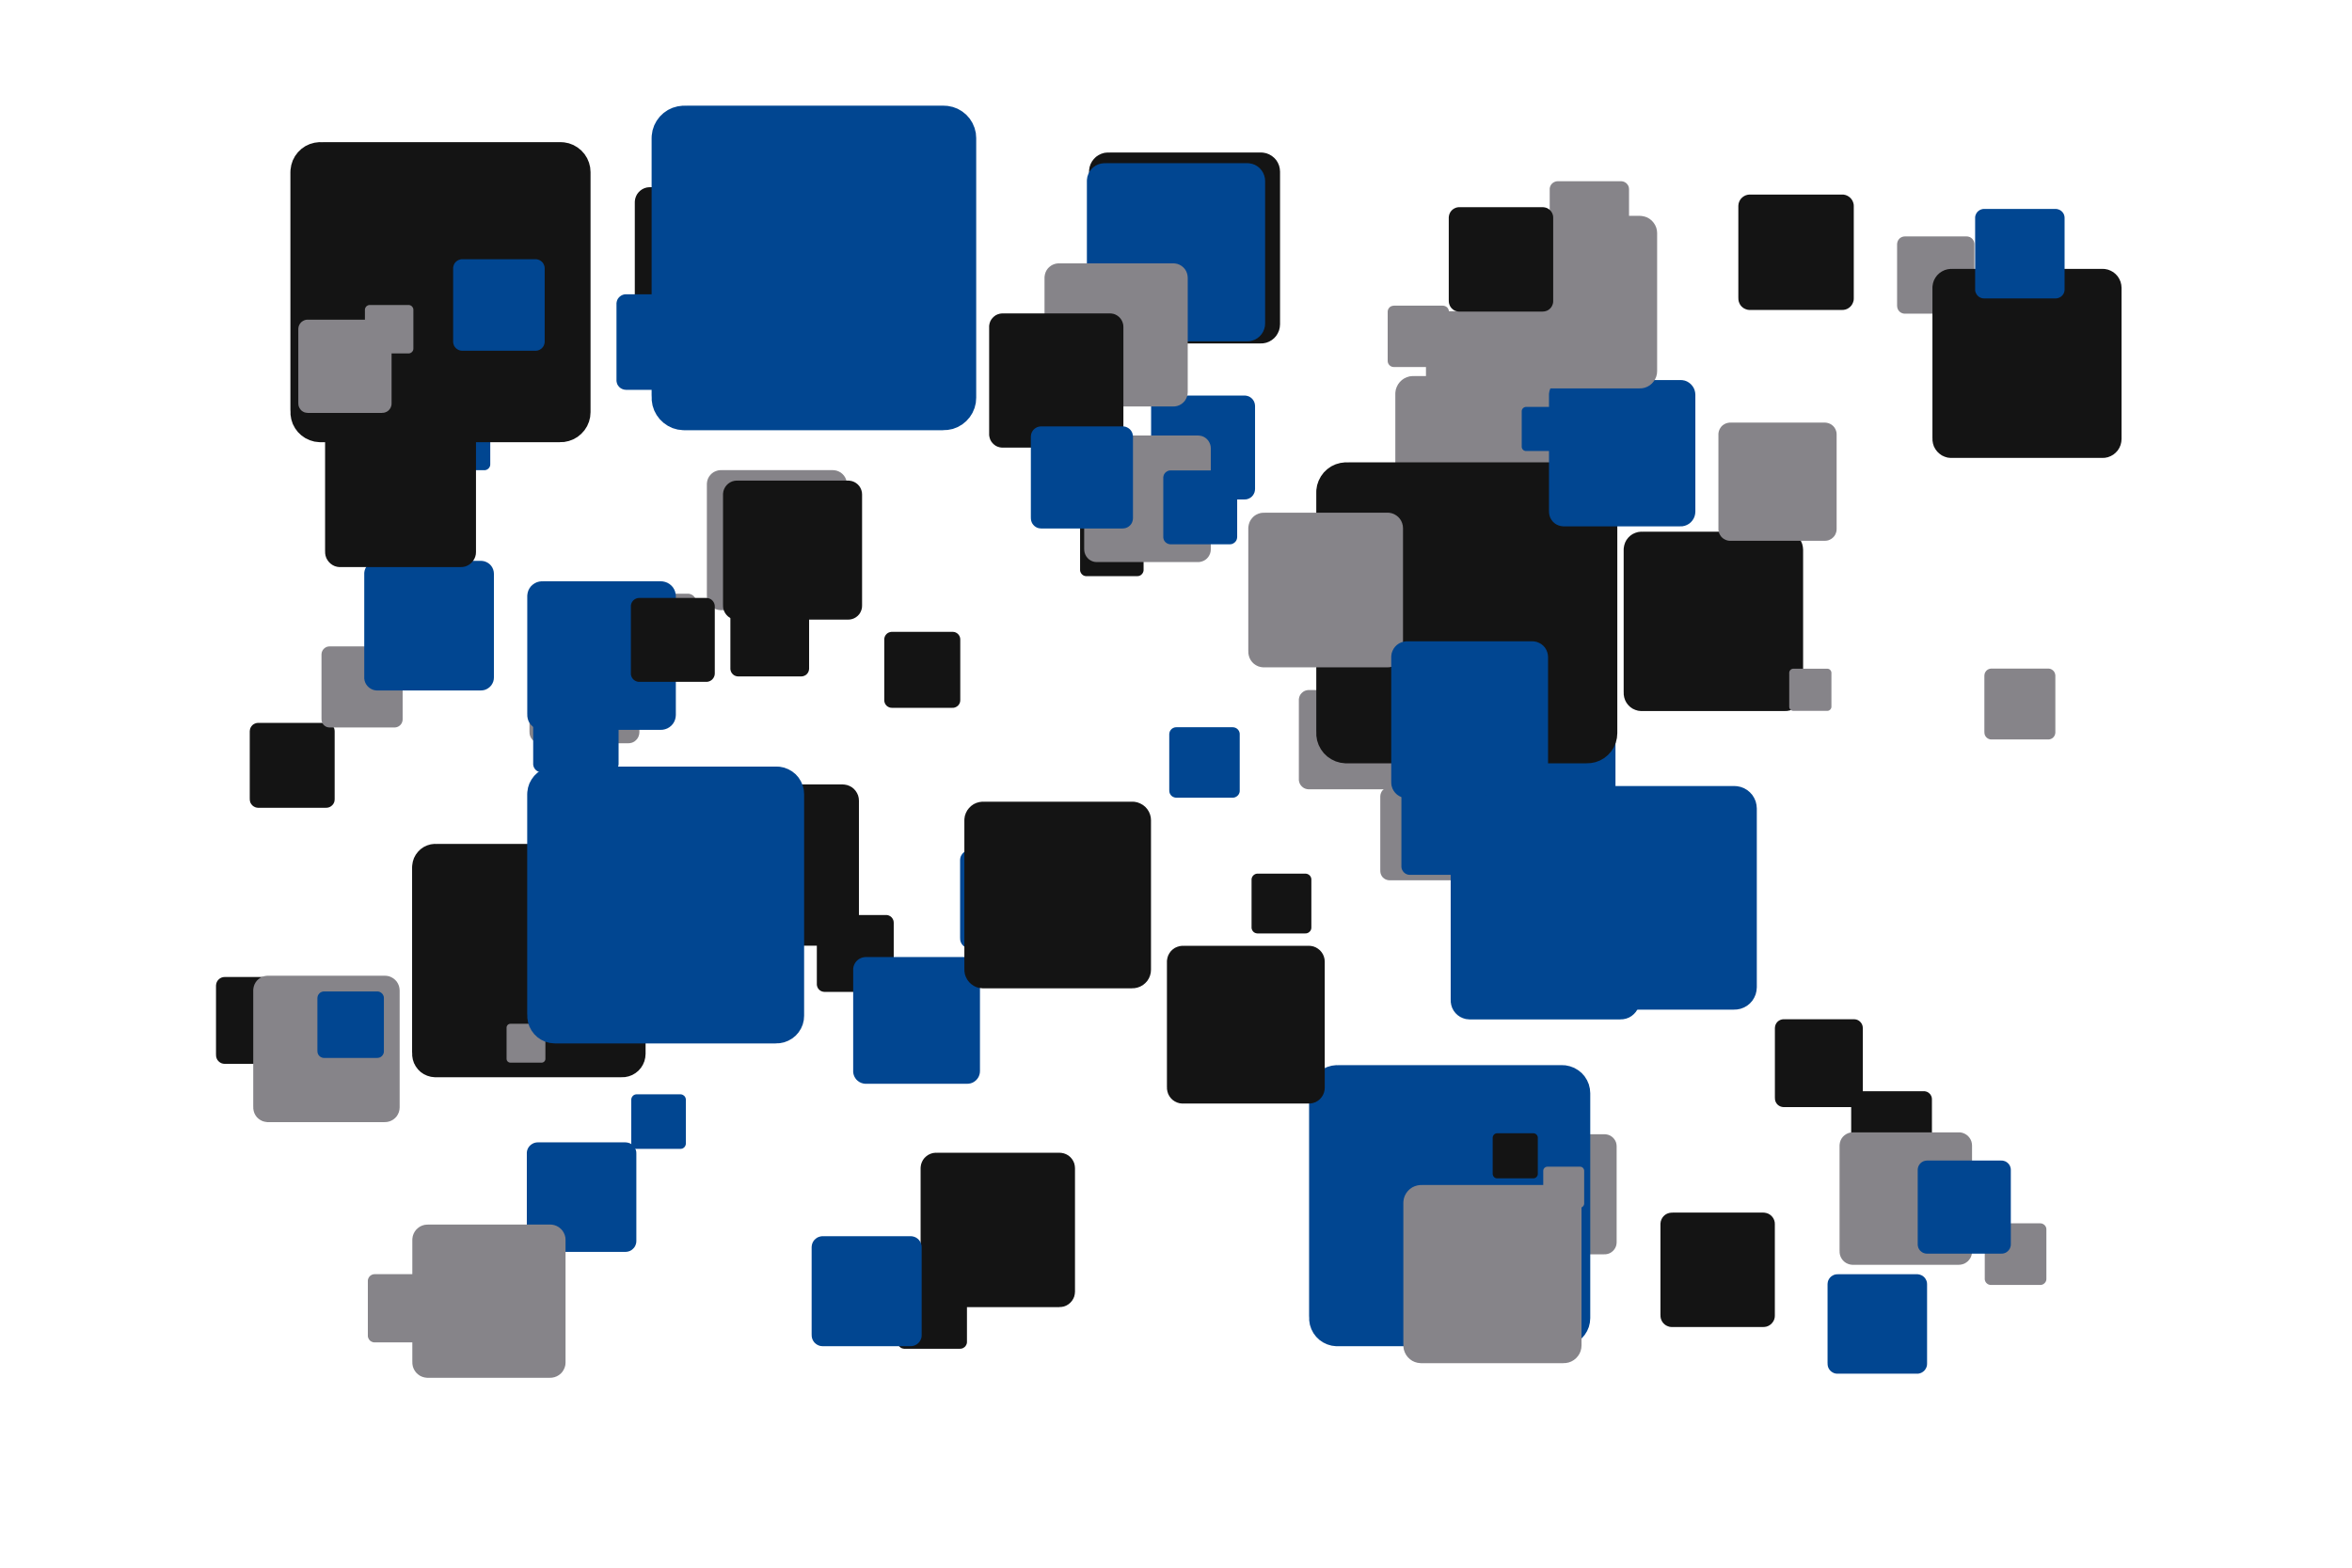 <?xml version='1.0' encoding='UTF-8' ?>
<svg xmlns='http://www.w3.org/2000/svg' xmlns:xlink='http://www.w3.org/1999/xlink' width='425.20pt' height='283.46pt' viewBox='0 0 425.20 283.46'>
<g class='svglite'>
<defs>
  <style type='text/css'><![CDATA[
    .svglite line, .svglite polyline, .svglite polygon, .svglite path, .svglite rect, .svglite circle {
      fill: none;
      stroke: #000000;
      stroke-linecap: round;
      stroke-linejoin: round;
      stroke-miterlimit: 10.00;
    }
    .svglite text {
      white-space: pre;
    }
    .svglite g.glyphgroup path {
      fill: inherit;
      stroke: none;
    }
  ]]></style>
</defs>
<rect width='100%' height='100%' style='stroke: none; fill: none;'/>
<defs>
  <clipPath id='cpMC4wMHw0MjUuMjB8MC4wMHwyODMuNDY='>
    <rect x='0.00' y='0.00' width='425.20' height='283.46' />
  </clipPath>
</defs>
<g clip-path='url(#cpMC4wMHw0MjUuMjB8MC4wMHwyODMuNDY=)'>
<rect x='0.00' y='0.00' width='425.20' height='283.46' style='stroke-width: 0.00; stroke: none;' />
<polygon points='272.72,226.81 290.09,226.81 290.00,226.80 290.35,226.79 290.69,226.72 291.02,226.60 291.32,226.42 291.59,226.20 291.82,225.94 292.01,225.64 292.15,225.32 292.23,224.98 292.26,224.63 292.26,224.63 292.26,207.26 292.26,207.26 292.23,206.91 292.15,206.57 292.01,206.25 291.82,205.96 291.59,205.70 291.32,205.48 291.02,205.30 290.69,205.18 290.35,205.11 290.09,205.09 272.72,205.09 272.98,205.11 272.63,205.09 272.28,205.14 271.95,205.23 271.63,205.38 271.34,205.58 271.09,205.82 270.88,206.10 270.72,206.41 270.61,206.74 270.55,207.09 270.55,207.26 270.55,224.63 270.55,224.46 270.55,224.81 270.61,225.15 270.72,225.49 270.88,225.79 271.09,226.07 271.34,226.32 271.63,226.51 271.95,226.66 272.28,226.76 272.63,226.80 ' style='stroke-width: 0.00; fill: #868489;' />
<polygon points='256.93,231.15 275.47,231.15 275.38,231.14 275.75,231.13 276.12,231.05 276.46,230.92 276.79,230.74 277.08,230.50 277.32,230.22 277.52,229.91 277.67,229.56 277.76,229.20 277.79,228.83 277.79,228.83 277.79,210.28 277.79,210.28 277.76,209.91 277.67,209.55 277.52,209.21 277.32,208.89 277.08,208.61 276.79,208.38 276.46,208.19 276.12,208.06 275.75,207.98 275.47,207.97 256.93,207.97 257.21,207.98 256.83,207.97 256.46,208.01 256.10,208.12 255.77,208.28 255.46,208.49 255.19,208.75 254.97,209.05 254.79,209.38 254.68,209.73 254.62,210.10 254.61,210.28 254.61,228.83 254.62,228.64 254.62,229.01 254.68,229.38 254.79,229.74 254.97,230.07 255.19,230.37 255.46,230.62 255.77,230.84 256.10,231.00 256.46,231.10 256.83,231.14 ' style='stroke-width: 0.00; fill: #868489;' />
<polygon points='115.11,207.74 123.00,207.74 122.96,207.74 123.12,207.73 123.28,207.70 123.43,207.65 123.56,207.57 123.69,207.47 123.79,207.35 123.88,207.21 123.94,207.07 123.98,206.91 123.99,206.75 123.99,206.75 123.99,198.86 123.99,198.86 123.98,198.70 123.94,198.55 123.88,198.40 123.79,198.26 123.69,198.15 123.56,198.05 123.43,197.97 123.28,197.91 123.12,197.88 123.00,197.87 115.11,197.87 115.23,197.88 115.07,197.87 114.91,197.89 114.76,197.93 114.61,198.00 114.48,198.09 114.37,198.20 114.27,198.33 114.20,198.47 114.15,198.62 114.12,198.78 114.12,198.86 114.12,206.75 114.12,206.67 114.12,206.83 114.15,206.99 114.20,207.14 114.27,207.28 114.37,207.41 114.48,207.52 114.61,207.61 114.76,207.68 114.91,207.72 115.07,207.74 ' style='stroke-width: 0.00; fill: #014691;' />
<polygon points='281.59,47.11 293.07,47.11 293.01,47.11 293.24,47.10 293.46,47.06 293.68,46.97 293.88,46.86 294.06,46.71 294.21,46.54 294.34,46.34 294.43,46.13 294.48,45.91 294.50,45.68 294.50,45.68 294.50,34.21 294.50,34.21 294.48,33.98 294.43,33.75 294.34,33.54 294.21,33.35 294.06,33.17 293.88,33.03 293.68,32.91 293.46,32.83 293.24,32.78 293.07,32.77 281.59,32.77 281.77,32.78 281.54,32.77 281.31,32.80 281.09,32.87 280.88,32.97 280.69,33.10 280.52,33.26 280.38,33.44 280.28,33.64 280.20,33.86 280.16,34.09 280.16,34.21 280.16,45.68 280.16,45.56 280.16,45.79 280.20,46.02 280.28,46.24 280.38,46.44 280.52,46.63 280.69,46.79 280.88,46.92 281.09,47.02 281.31,47.08 281.54,47.11 ' style='stroke-width: 0.00; fill: #868489;' />
<polygon points='78.92,85.02 87.55,85.02 87.51,85.02 87.68,85.02 87.85,84.98 88.02,84.92 88.17,84.83 88.30,84.72 88.42,84.59 88.51,84.45 88.58,84.29 88.62,84.12 88.63,83.95 88.63,83.95 88.63,75.31 88.63,75.31 88.62,75.14 88.58,74.97 88.51,74.81 88.42,74.66 88.30,74.53 88.17,74.42 88.02,74.34 87.85,74.27 87.68,74.24 87.55,74.23 78.92,74.23 79.05,74.24 78.87,74.23 78.70,74.25 78.54,74.30 78.38,74.38 78.24,74.47 78.11,74.59 78.01,74.73 77.92,74.89 77.87,75.05 77.84,75.22 77.84,75.31 77.84,83.95 77.84,83.86 77.84,84.03 77.87,84.20 77.92,84.37 78.01,84.52 78.11,84.66 78.24,84.78 78.38,84.88 78.54,84.95 78.70,85.00 78.87,85.02 ' style='stroke-width: 0.00; fill: #014691;' />
<polygon points='40.62,192.36 53.18,192.36 53.12,192.36 53.37,192.35 53.62,192.30 53.85,192.21 54.07,192.08 54.27,191.92 54.44,191.73 54.57,191.52 54.67,191.29 54.73,191.04 54.75,190.79 54.75,190.79 54.75,178.23 54.75,178.23 54.73,177.98 54.67,177.73 54.57,177.50 54.44,177.29 54.27,177.10 54.07,176.94 53.85,176.81 53.62,176.72 53.37,176.67 53.18,176.66 40.62,176.66 40.81,176.67 40.56,176.66 40.31,176.69 40.06,176.76 39.84,176.87 39.63,177.01 39.45,177.19 39.29,177.39 39.18,177.61 39.10,177.85 39.06,178.10 39.05,178.23 39.05,190.79 39.06,190.66 39.06,190.92 39.10,191.17 39.18,191.41 39.29,191.63 39.45,191.83 39.63,192.01 39.84,192.15 40.06,192.26 40.31,192.33 40.56,192.36 ' style='stroke-width: 0.00; fill: #141414;' />
<polygon points='212.66,144.24 222.85,144.24 222.80,144.24 223.00,144.23 223.20,144.19 223.39,144.11 223.57,144.01 223.73,143.88 223.87,143.73 223.98,143.55 224.06,143.37 224.11,143.17 224.12,142.96 224.12,142.96 224.12,132.77 224.12,132.77 224.11,132.57 224.06,132.37 223.98,132.18 223.87,132.01 223.73,131.85 223.57,131.72 223.39,131.62 223.20,131.55 223.00,131.51 222.85,131.50 212.66,131.50 212.81,131.51 212.61,131.50 212.40,131.52 212.21,131.58 212.02,131.67 211.85,131.78 211.70,131.93 211.58,132.09 211.48,132.27 211.42,132.47 211.39,132.67 211.38,132.77 211.38,142.96 211.39,142.86 211.39,143.06 211.42,143.27 211.48,143.46 211.58,143.64 211.70,143.81 211.85,143.95 212.02,144.07 212.21,144.15 212.40,144.21 212.61,144.24 ' style='stroke-width: 0.00; fill: #014691;' />
<polygon points='332.19,248.39 346.58,248.39 346.51,248.39 346.80,248.38 347.08,248.32 347.35,248.22 347.60,248.07 347.83,247.89 348.02,247.67 348.17,247.43 348.29,247.16 348.36,246.88 348.38,246.59 348.38,246.59 348.38,232.20 348.38,232.20 348.36,231.91 348.29,231.63 348.17,231.37 348.02,231.12 347.83,230.91 347.60,230.72 347.35,230.58 347.08,230.48 346.80,230.42 346.58,230.40 332.19,230.40 332.41,230.42 332.12,230.41 331.83,230.44 331.55,230.52 331.29,230.65 331.05,230.81 330.84,231.01 330.67,231.24 330.53,231.50 330.44,231.77 330.40,232.06 330.39,232.20 330.39,246.59 330.40,246.45 330.40,246.74 330.44,247.02 330.53,247.30 330.67,247.56 330.84,247.79 331.05,247.99 331.29,248.15 331.55,248.28 331.83,248.36 332.12,248.39 ' style='stroke-width: 0.00; fill: #014691;' />
<polygon points='196.41,104.18 205.60,104.18 205.55,104.18 205.73,104.17 205.91,104.14 206.09,104.07 206.25,103.98 206.39,103.86 206.51,103.72 206.61,103.57 206.68,103.40 206.73,103.22 206.74,103.03 206.74,103.03 206.74,93.85 206.74,93.85 206.73,93.66 206.68,93.48 206.61,93.31 206.51,93.16 206.39,93.02 206.25,92.90 206.09,92.81 205.91,92.74 205.73,92.71 205.60,92.70 196.41,92.70 196.55,92.71 196.36,92.70 196.18,92.72 196.00,92.77 195.83,92.85 195.68,92.96 195.55,93.08 195.44,93.23 195.35,93.40 195.29,93.57 195.26,93.75 195.26,93.85 195.26,103.03 195.26,102.94 195.26,103.13 195.29,103.31 195.35,103.48 195.44,103.65 195.55,103.79 195.68,103.92 195.83,104.03 196.00,104.11 196.18,104.16 196.36,104.18 ' style='stroke-width: 0.00; fill: #141414;' />
<polygon points='205.86,59.32 214.19,59.32 214.14,59.32 214.31,59.31 214.48,59.28 214.63,59.22 214.78,59.14 214.91,59.03 215.02,58.91 215.11,58.76 215.17,58.61 215.21,58.45 215.23,58.28 215.23,58.28 215.23,49.95 215.23,49.95 215.21,49.78 215.17,49.62 215.11,49.47 215.02,49.33 214.91,49.20 214.78,49.09 214.63,49.01 214.48,48.95 214.31,48.92 214.19,48.91 205.86,48.91 205.98,48.92 205.82,48.91 205.65,48.93 205.49,48.98 205.34,49.05 205.20,49.15 205.08,49.26 204.98,49.40 204.90,49.54 204.85,49.70 204.82,49.87 204.82,49.95 204.82,58.28 204.82,58.20 204.82,58.36 204.85,58.53 204.90,58.69 204.98,58.84 205.08,58.97 205.20,59.09 205.34,59.18 205.49,59.25 205.65,59.30 205.82,59.32 ' style='stroke-width: 0.00; fill: #868489;' />
<polygon points='46.69,146.06 58.97,146.06 58.91,146.06 59.15,146.05 59.40,146.00 59.63,145.91 59.84,145.79 60.03,145.63 60.20,145.45 60.33,145.24 60.43,145.01 60.48,144.77 60.50,144.52 60.50,144.52 60.50,132.24 60.50,132.24 60.48,131.99 60.43,131.75 60.33,131.53 60.20,131.32 60.03,131.13 59.84,130.98 59.63,130.85 59.40,130.77 59.15,130.72 58.97,130.71 46.69,130.71 46.87,130.72 46.62,130.71 46.38,130.74 46.14,130.81 45.92,130.91 45.71,131.05 45.54,131.22 45.39,131.42 45.27,131.64 45.20,131.87 45.16,132.12 45.15,132.24 45.15,144.52 45.16,144.40 45.16,144.65 45.20,144.89 45.27,145.13 45.39,145.34 45.54,145.54 45.71,145.71 45.92,145.85 46.14,145.96 46.38,146.03 46.62,146.06 ' style='stroke-width: 0.00; fill: #141414;' />
<polygon points='255.45,100.02 281.07,100.02 280.94,100.02 281.45,100.00 281.96,99.89 282.44,99.71 282.89,99.45 283.29,99.13 283.63,98.74 283.90,98.30 284.11,97.83 284.23,97.33 284.27,96.82 284.27,96.82 284.27,71.20 284.27,71.20 284.23,70.69 284.11,70.19 283.90,69.71 283.63,69.28 283.29,68.89 282.89,68.57 282.44,68.31 281.96,68.13 281.45,68.02 281.07,68.00 255.45,68.00 255.84,68.02 255.32,68.00 254.81,68.06 254.32,68.21 253.85,68.43 253.43,68.72 253.06,69.08 252.75,69.49 252.51,69.95 252.34,70.43 252.26,70.94 252.25,71.20 252.25,96.82 252.26,96.56 252.26,97.07 252.34,97.58 252.51,98.07 252.75,98.53 253.06,98.94 253.43,99.30 253.85,99.59 254.32,99.81 254.81,99.95 255.32,100.02 ' style='stroke-width: 0.00; fill: #868489;' />
<polygon points='59.59,131.54 71.32,131.54 71.26,131.54 71.50,131.53 71.73,131.48 71.95,131.40 72.15,131.28 72.34,131.13 72.49,130.96 72.62,130.76 72.71,130.54 72.77,130.31 72.79,130.08 72.79,130.08 72.79,118.34 72.79,118.34 72.77,118.11 72.71,117.88 72.62,117.66 72.49,117.46 72.34,117.29 72.15,117.14 71.95,117.02 71.73,116.93 71.50,116.89 71.32,116.88 59.59,116.88 59.77,116.89 59.53,116.88 59.30,116.91 59.07,116.97 58.86,117.07 58.66,117.21 58.49,117.37 58.35,117.56 58.24,117.77 58.16,117.99 58.13,118.22 58.12,118.34 58.12,130.08 58.13,129.96 58.13,130.19 58.16,130.43 58.24,130.65 58.35,130.86 58.49,131.05 58.66,131.21 58.86,131.35 59.07,131.45 59.30,131.51 59.53,131.54 ' style='stroke-width: 0.00; fill: #868489;' />
<polygon points='68.19,124.85 86.94,124.85 86.85,124.85 87.22,124.83 87.59,124.76 87.95,124.62 88.27,124.43 88.57,124.19 88.82,123.91 89.02,123.59 89.17,123.25 89.26,122.88 89.29,122.50 89.29,122.50 89.29,103.75 89.29,103.75 89.26,103.38 89.17,103.01 89.02,102.66 88.82,102.34 88.57,102.06 88.27,101.82 87.95,101.64 87.59,101.50 87.22,101.43 86.94,101.41 68.19,101.41 68.47,101.43 68.10,101.41 67.72,101.46 67.36,101.56 67.02,101.72 66.71,101.94 66.44,102.20 66.21,102.50 66.03,102.83 65.91,103.19 65.85,103.56 65.85,103.75 65.85,122.50 65.85,122.32 65.85,122.69 65.91,123.06 66.03,123.42 66.21,123.76 66.44,124.06 66.71,124.32 67.02,124.53 67.36,124.70 67.72,124.80 68.10,124.85 ' style='stroke-width: 0.00; fill: #014691;' />
<polygon points='316.35,56.05 333.04,56.05 332.96,56.05 333.30,56.03 333.63,55.97 333.94,55.85 334.23,55.68 334.49,55.47 334.71,55.22 334.89,54.93 335.02,54.62 335.11,54.30 335.13,53.96 335.13,53.96 335.13,37.26 335.13,37.26 335.11,36.93 335.02,36.60 334.89,36.29 334.71,36.01 334.49,35.76 334.23,35.55 333.94,35.38 333.63,35.26 333.30,35.19 333.04,35.18 316.35,35.18 316.60,35.19 316.26,35.18 315.93,35.22 315.61,35.31 315.30,35.46 315.03,35.65 314.78,35.88 314.58,36.15 314.43,36.44 314.32,36.76 314.27,37.09 314.26,37.26 314.26,53.96 314.27,53.79 314.27,54.13 314.32,54.46 314.43,54.78 314.58,55.08 314.78,55.35 315.03,55.58 315.30,55.77 315.61,55.91 315.93,56.01 316.26,56.05 ' style='stroke-width: 0.00; fill: #141414;' />
<polygon points='356.74,69.85 363.78,69.85 363.74,69.85 363.88,69.84 364.02,69.82 364.15,69.77 364.27,69.70 364.38,69.61 364.48,69.50 364.55,69.38 364.61,69.25 364.64,69.11 364.65,68.97 364.65,68.97 364.65,61.94 364.65,61.94 364.64,61.80 364.61,61.66 364.55,61.53 364.48,61.41 364.38,61.30 364.27,61.21 364.15,61.14 364.02,61.09 363.88,61.06 363.78,61.06 356.74,61.06 356.85,61.06 356.70,61.06 356.56,61.08 356.43,61.11 356.30,61.18 356.18,61.26 356.08,61.35 356.00,61.47 355.93,61.59 355.89,61.73 355.86,61.87 355.86,61.94 355.86,68.97 355.86,68.90 355.86,69.04 355.89,69.18 355.93,69.32 356.00,69.44 356.08,69.56 356.18,69.65 356.30,69.73 356.43,69.79 356.56,69.83 356.70,69.85 ' style='stroke-width: 0.00; fill: #014691;' />
<polygon points='336.12,211.91 347.80,211.91 347.74,211.91 347.98,211.90 348.21,211.85 348.43,211.77 348.63,211.65 348.81,211.50 348.97,211.33 349.09,211.13 349.19,210.91 349.24,210.68 349.26,210.45 349.26,210.45 349.26,198.77 349.26,198.77 349.24,198.54 349.19,198.31 349.09,198.09 348.97,197.89 348.81,197.72 348.63,197.57 348.43,197.45 348.21,197.37 347.98,197.32 347.80,197.31 336.12,197.31 336.30,197.32 336.06,197.31 335.83,197.34 335.60,197.40 335.39,197.51 335.20,197.64 335.03,197.80 334.89,197.99 334.78,198.20 334.70,198.42 334.67,198.65 334.66,198.77 334.66,210.45 334.67,210.33 334.67,210.57 334.70,210.80 334.78,211.02 334.89,211.23 335.03,211.42 335.20,211.58 335.39,211.71 335.60,211.82 335.83,211.88 336.06,211.91 ' style='stroke-width: 0.00; fill: #141414;' />
<polygon points='117.48,60.98 139.19,60.98 139.08,60.98 139.51,60.96 139.94,60.88 140.35,60.72 140.73,60.50 141.07,60.23 141.36,59.90 141.59,59.53 141.76,59.13 141.86,58.71 141.90,58.27 141.90,58.27 141.90,36.56 141.90,36.56 141.86,36.13 141.76,35.70 141.59,35.30 141.36,34.93 141.07,34.60 140.73,34.33 140.35,34.11 139.94,33.96 139.51,33.87 139.19,33.85 117.48,33.85 117.81,33.87 117.37,33.85 116.94,33.90 116.52,34.02 116.12,34.21 115.76,34.46 115.45,34.76 115.18,35.11 114.98,35.50 114.84,35.91 114.77,36.34 114.76,36.56 114.76,58.27 114.77,58.05 114.77,58.49 114.84,58.92 114.98,59.33 115.18,59.72 115.45,60.07 115.76,60.37 116.12,60.62 116.52,60.81 116.94,60.93 117.37,60.98 ' style='stroke-width: 0.00; fill: #141414;' />
<polygon points='200.33,62.10 227.96,62.10 227.82,62.10 228.37,62.08 228.92,61.97 229.44,61.77 229.92,61.49 230.35,61.14 230.72,60.72 231.01,60.25 231.23,59.74 231.36,59.20 231.41,58.65 231.41,58.65 231.41,31.03 231.41,31.03 231.36,30.47 231.23,29.93 231.01,29.42 230.72,28.95 230.35,28.54 229.92,28.19 229.44,27.91 228.92,27.71 228.37,27.60 227.96,27.57 200.33,27.57 200.75,27.60 200.19,27.58 199.64,27.64 199.11,27.80 198.61,28.04 198.15,28.35 197.75,28.74 197.42,29.18 197.16,29.67 196.98,30.20 196.89,30.75 196.88,31.03 196.88,58.65 196.89,58.37 196.89,58.93 196.98,59.48 197.16,60.00 197.42,60.50 197.75,60.94 198.15,61.32 198.61,61.64 199.11,61.88 199.64,62.03 200.19,62.10 ' style='stroke-width: 0.00; fill: #141414;' />
<polygon points='213.45,56.99 222.57,56.99 222.53,56.98 222.71,56.98 222.89,56.94 223.06,56.88 223.22,56.78 223.36,56.67 223.49,56.53 223.58,56.37 223.66,56.21 223.70,56.03 223.71,55.84 223.71,55.84 223.71,46.72 223.71,46.72 223.70,46.54 223.66,46.36 223.58,46.19 223.49,46.03 223.36,45.90 223.22,45.78 223.06,45.69 222.89,45.62 222.71,45.59 222.57,45.58 213.45,45.58 213.58,45.59 213.40,45.58 213.22,45.60 213.04,45.65 212.88,45.73 212.73,45.83 212.59,45.96 212.48,46.11 212.40,46.27 212.34,46.45 212.31,46.63 212.31,46.72 212.31,55.84 212.31,55.75 212.31,55.94 212.34,56.12 212.40,56.29 212.48,56.45 212.59,56.60 212.73,56.73 212.88,56.83 213.04,56.91 213.22,56.96 213.40,56.98 ' style='stroke-width: 0.00; fill: #868489;' />
<polygon points='359.92,232.34 368.84,232.34 368.79,232.34 368.97,232.34 369.15,232.30 369.32,232.24 369.47,232.15 369.61,232.03 369.73,231.90 369.83,231.75 369.90,231.58 369.94,231.41 369.95,231.23 369.95,231.23 369.95,222.31 369.95,222.31 369.94,222.13 369.90,221.96 369.83,221.80 369.73,221.64 369.61,221.51 369.47,221.40 369.32,221.31 369.15,221.24 368.97,221.21 368.84,221.20 359.92,221.20 360.06,221.21 359.88,221.20 359.70,221.22 359.53,221.27 359.37,221.35 359.22,221.45 359.09,221.57 358.98,221.72 358.90,221.88 358.84,222.05 358.81,222.22 358.81,222.31 358.81,231.23 358.81,231.14 358.81,231.32 358.84,231.50 358.90,231.67 358.98,231.83 359.09,231.97 359.22,232.09 359.37,232.20 359.53,232.27 359.70,232.32 359.88,232.34 ' style='stroke-width: 0.00; fill: #868489;' />
<polygon points='149.06,179.35 160.18,179.35 160.12,179.35 160.35,179.34 160.57,179.29 160.77,179.22 160.97,179.10 161.14,178.96 161.29,178.79 161.41,178.61 161.50,178.40 161.55,178.18 161.57,177.96 161.57,177.96 161.57,166.84 161.57,166.84 161.55,166.61 161.50,166.40 161.41,166.19 161.29,166.00 161.14,165.83 160.97,165.69 160.77,165.58 160.57,165.50 160.35,165.46 160.18,165.45 149.06,165.45 149.22,165.46 149.00,165.45 148.78,165.47 148.56,165.54 148.36,165.63 148.18,165.76 148.02,165.91 147.88,166.09 147.78,166.29 147.71,166.50 147.67,166.72 147.67,166.84 147.67,177.96 147.67,177.85 147.67,178.07 147.71,178.29 147.78,178.50 147.88,178.70 148.02,178.88 148.18,179.04 148.36,179.16 148.56,179.26 148.78,179.32 149.00,179.35 ' style='stroke-width: 0.00; fill: #141414;' />
<polygon points='296.78,128.57 322.72,128.57 322.59,128.57 323.11,128.55 323.63,128.44 324.11,128.26 324.57,128.00 324.97,127.67 325.32,127.28 325.60,126.84 325.80,126.36 325.92,125.85 325.97,125.33 325.97,125.33 325.97,99.38 325.97,99.38 325.92,98.86 325.80,98.35 325.60,97.87 325.32,97.43 324.97,97.04 324.57,96.71 324.11,96.45 323.63,96.27 323.11,96.16 322.72,96.14 296.78,96.14 297.17,96.16 296.65,96.14 296.13,96.20 295.63,96.35 295.15,96.57 294.72,96.87 294.35,97.23 294.03,97.65 293.79,98.11 293.63,98.61 293.54,99.12 293.53,99.38 293.53,125.33 293.54,125.07 293.54,125.59 293.63,126.11 293.79,126.60 294.03,127.06 294.35,127.48 294.72,127.84 295.15,128.14 295.63,128.36 296.13,128.51 296.65,128.57 ' style='stroke-width: 0.00; fill: #141414;' />
<polygon points='122.02,59.37 138.25,59.37 138.17,59.36 138.50,59.35 138.82,59.29 139.12,59.17 139.41,59.01 139.66,58.80 139.87,58.56 140.05,58.28 140.18,57.98 140.26,57.66 140.28,57.34 140.28,57.34 140.28,41.10 140.28,41.10 140.26,40.78 140.18,40.46 140.05,40.16 139.87,39.88 139.66,39.64 139.41,39.43 139.12,39.27 138.82,39.15 138.50,39.09 138.25,39.07 122.02,39.07 122.26,39.09 121.94,39.08 121.61,39.12 121.30,39.21 121.01,39.35 120.74,39.53 120.50,39.76 120.30,40.02 120.15,40.31 120.05,40.62 120.00,40.94 119.99,41.10 119.99,57.34 120.00,57.17 120.00,57.50 120.05,57.82 120.15,58.13 120.30,58.42 120.50,58.68 120.74,58.91 121.01,59.09 121.30,59.23 121.61,59.32 121.94,59.36 ' style='stroke-width: 0.00; fill: #141414;' />
<polygon points='302.25,239.95 318.80,239.95 318.71,239.95 319.05,239.93 319.37,239.87 319.68,239.75 319.97,239.58 320.23,239.37 320.45,239.12 320.63,238.84 320.76,238.54 320.84,238.21 320.86,237.88 320.86,237.88 320.86,221.33 320.86,221.33 320.84,221.00 320.76,220.68 320.63,220.37 320.45,220.09 320.23,219.84 319.97,219.63 319.68,219.46 319.37,219.35 319.05,219.28 318.80,219.26 302.25,219.26 302.50,219.28 302.17,219.27 301.83,219.31 301.52,219.40 301.21,219.54 300.94,219.73 300.70,219.96 300.50,220.23 300.35,220.52 300.24,220.84 300.19,221.17 300.18,221.33 300.18,237.88 300.19,237.71 300.19,238.05 300.24,238.38 300.35,238.69 300.50,238.99 300.70,239.25 300.94,239.48 301.21,239.67 301.52,239.81 301.83,239.91 302.17,239.95 ' style='stroke-width: 0.00; fill: #141414;' />
<polygon points='130.32,110.32 150.57,110.32 150.47,110.32 150.87,110.30 151.27,110.22 151.65,110.08 152.01,109.87 152.32,109.62 152.59,109.31 152.81,108.97 152.97,108.59 153.07,108.20 153.10,107.79 153.10,107.79 153.10,87.54 153.10,87.54 153.07,87.14 152.97,86.74 152.81,86.37 152.59,86.02 152.32,85.72 152.01,85.46 151.65,85.26 151.27,85.11 150.87,85.03 150.57,85.01 130.32,85.01 130.63,85.03 130.22,85.01 129.81,85.06 129.42,85.18 129.05,85.35 128.72,85.58 128.43,85.86 128.18,86.19 127.99,86.55 127.86,86.94 127.80,87.34 127.79,87.54 127.79,107.79 127.80,107.59 127.80,107.99 127.86,108.40 127.99,108.78 128.18,109.14 128.43,109.47 128.72,109.75 129.05,109.98 129.42,110.16 129.81,110.27 130.22,110.32 ' style='stroke-width: 0.00; fill: #868489;' />
<polygon points='257.58,155.73 288.22,155.73 288.07,155.73 288.68,155.70 289.29,155.58 289.86,155.36 290.40,155.05 290.88,154.66 291.28,154.20 291.61,153.68 291.85,153.11 292.00,152.52 292.05,151.90 292.05,151.90 292.05,121.26 292.05,121.26 292.00,120.64 291.85,120.04 291.61,119.48 291.28,118.95 290.88,118.49 290.40,118.10 289.86,117.80 289.29,117.58 288.68,117.45 288.22,117.43 257.58,117.43 258.04,117.45 257.42,117.43 256.81,117.50 256.22,117.67 255.66,117.94 255.15,118.29 254.71,118.72 254.34,119.21 254.05,119.75 253.86,120.34 253.76,120.95 253.75,121.26 253.75,151.90 253.76,151.59 253.76,152.21 253.86,152.82 254.05,153.40 254.34,153.95 254.71,154.44 255.15,154.87 255.66,155.22 256.22,155.48 256.81,155.65 257.42,155.73 ' style='stroke-width: 0.00; fill: #014691;' />
<polygon points='205.75,95.67 217.39,95.67 217.33,95.67 217.57,95.66 217.79,95.61 218.01,95.53 218.22,95.41 218.40,95.26 218.55,95.09 218.68,94.89 218.77,94.67 218.83,94.45 218.85,94.21 218.85,94.21 218.85,82.57 218.85,82.57 218.83,82.33 218.77,82.11 218.68,81.89 218.55,81.69 218.40,81.52 218.22,81.37 218.01,81.25 217.79,81.17 217.57,81.12 217.39,81.11 205.75,81.11 205.92,81.12 205.69,81.11 205.45,81.14 205.23,81.21 205.02,81.31 204.82,81.44 204.66,81.60 204.52,81.79 204.41,82.00 204.33,82.22 204.29,82.45 204.29,82.57 204.29,94.21 204.29,94.09 204.29,94.33 204.33,94.56 204.41,94.78 204.52,94.99 204.66,95.18 204.82,95.34 205.02,95.47 205.23,95.57 205.45,95.64 205.69,95.67 ' style='stroke-width: 0.00; fill: #141414;' />
<polygon points='236.60,142.72 250.96,142.72 250.89,142.72 251.17,142.70 251.46,142.65 251.73,142.54 251.98,142.40 252.20,142.22 252.39,142.00 252.55,141.76 252.66,141.49 252.73,141.21 252.75,140.92 252.75,140.92 252.75,126.57 252.75,126.57 252.73,126.28 252.66,126.00 252.55,125.73 252.39,125.49 252.20,125.27 251.98,125.09 251.73,124.94 251.46,124.84 251.17,124.78 250.96,124.77 236.60,124.77 236.82,124.78 236.53,124.77 236.24,124.81 235.96,124.89 235.70,125.01 235.47,125.18 235.26,125.38 235.08,125.61 234.95,125.86 234.86,126.14 234.81,126.42 234.81,126.57 234.81,140.92 234.81,140.78 234.81,141.07 234.86,141.35 234.95,141.63 235.08,141.88 235.26,142.11 235.47,142.31 235.70,142.48 235.96,142.60 236.24,142.68 236.53,142.72 ' style='stroke-width: 0.00; fill: #868489;' />
<polygon points='241.74,243.42 282.41,243.42 282.20,243.42 283.02,243.39 283.82,243.22 284.59,242.93 285.29,242.52 285.93,242.01 286.47,241.40 286.91,240.70 287.23,239.95 287.42,239.16 287.49,238.34 287.49,238.34 287.49,197.68 287.49,197.68 287.42,196.86 287.23,196.07 286.91,195.32 286.47,194.62 285.93,194.01 285.29,193.50 284.59,193.09 283.82,192.80 283.02,192.63 282.41,192.60 241.74,192.60 242.36,192.63 241.54,192.60 240.73,192.70 239.94,192.93 239.20,193.28 238.53,193.74 237.94,194.31 237.45,194.96 237.07,195.69 236.81,196.46 236.68,197.27 236.66,197.68 236.66,238.34 236.68,237.93 236.68,238.75 236.81,239.56 237.07,240.33 237.45,241.06 237.94,241.71 238.53,242.28 239.20,242.74 239.94,243.09 240.73,243.32 241.54,243.42 ' style='stroke-width: 0.00; fill: #014691;' />
<polygon points='69.59,66.86 85.03,66.86 84.95,66.86 85.26,66.85 85.57,66.78 85.86,66.67 86.13,66.52 86.37,66.32 86.57,66.09 86.74,65.83 86.86,65.54 86.94,65.24 86.96,64.93 86.96,64.93 86.96,49.49 86.96,49.49 86.94,49.18 86.86,48.88 86.74,48.59 86.57,48.33 86.37,48.09 86.13,47.90 85.86,47.74 85.57,47.63 85.26,47.57 85.03,47.56 69.59,47.56 69.82,47.57 69.51,47.56 69.20,47.60 68.90,47.68 68.62,47.82 68.37,47.99 68.14,48.21 67.96,48.46 67.81,48.73 67.71,49.03 67.66,49.33 67.66,49.49 67.66,64.93 67.66,64.77 67.66,65.08 67.71,65.39 67.81,65.69 67.96,65.96 68.14,66.21 68.37,66.42 68.62,66.60 68.90,66.73 69.20,66.82 69.51,66.86 ' style='stroke-width: 0.00; fill: #141414;' />
<polygon points='57.92,79.96 101.33,79.96 101.11,79.95 101.99,79.92 102.84,79.74 103.66,79.43 104.41,79.00 105.09,78.44 105.67,77.79 106.14,77.05 106.48,76.25 106.69,75.40 106.76,74.53 106.76,74.53 106.76,31.12 106.76,31.12 106.69,30.25 106.48,29.41 106.14,28.60 105.67,27.86 105.09,27.21 104.41,26.66 103.66,26.22 102.84,25.91 101.99,25.74 101.33,25.70 57.92,25.70 58.58,25.74 57.71,25.70 56.84,25.81 56.00,26.05 55.21,26.42 54.49,26.92 53.86,27.53 53.34,28.22 52.93,29.00 52.66,29.83 52.52,30.69 52.50,31.12 52.50,74.53 52.52,74.09 52.52,74.97 52.66,75.83 52.93,76.66 53.34,77.43 53.86,78.13 54.49,78.73 55.21,79.23 56.00,79.60 56.84,79.85 57.71,79.95 ' style='stroke-width: 0.00; fill: #141414;' />
<polygon points='281.21,182.56 313.55,182.56 313.39,182.56 314.04,182.53 314.68,182.40 315.29,182.17 315.85,181.85 316.35,181.44 316.79,180.95 317.13,180.40 317.39,179.80 317.54,179.17 317.60,178.52 317.60,178.52 317.60,146.18 317.60,146.18 317.54,145.53 317.39,144.89 317.13,144.30 316.79,143.75 316.35,143.26 315.85,142.85 315.29,142.52 314.68,142.29 314.04,142.16 313.55,142.13 281.21,142.13 281.69,142.16 281.04,142.14 280.40,142.21 279.77,142.39 279.19,142.67 278.65,143.04 278.18,143.49 277.79,144.01 277.49,144.59 277.28,145.21 277.18,145.85 277.16,146.18 277.16,178.52 277.18,178.20 277.18,178.85 277.28,179.49 277.49,180.11 277.79,180.68 278.18,181.20 278.65,181.65 279.19,182.02 279.77,182.30 280.40,182.48 281.04,182.56 ' style='stroke-width: 0.00; fill: #014691;' />
<polygon points='163.51,243.88 173.56,243.88 173.51,243.88 173.71,243.87 173.91,243.83 174.10,243.76 174.27,243.65 174.43,243.53 174.56,243.38 174.67,243.20 174.75,243.02 174.80,242.82 174.81,242.62 174.81,242.62 174.81,232.57 174.81,232.57 174.80,232.37 174.75,232.17 174.67,231.99 174.56,231.81 174.43,231.66 174.27,231.53 174.10,231.43 173.91,231.36 173.71,231.32 173.56,231.31 163.51,231.31 163.66,231.32 163.46,231.31 163.26,231.34 163.06,231.39 162.88,231.48 162.71,231.60 162.57,231.74 162.44,231.90 162.35,232.08 162.29,232.27 162.25,232.47 162.25,232.57 162.25,242.62 162.25,242.52 162.25,242.72 162.29,242.92 162.35,243.11 162.44,243.29 162.57,243.45 162.71,243.59 162.88,243.71 163.06,243.80 163.26,243.85 163.46,243.88 ' style='stroke-width: 0.00; fill: #141414;' />
<polygon points='175.35,171.48 189.55,171.48 189.48,171.48 189.76,171.47 190.04,171.41 190.31,171.31 190.56,171.17 190.78,170.99 190.97,170.77 191.12,170.53 191.23,170.27 191.30,169.99 191.32,169.71 191.32,169.71 191.32,155.50 191.32,155.50 191.30,155.22 191.23,154.94 191.12,154.68 190.97,154.44 190.78,154.22 190.56,154.04 190.31,153.90 190.04,153.80 189.76,153.74 189.55,153.73 175.35,153.73 175.56,153.74 175.28,153.73 174.99,153.77 174.72,153.84 174.46,153.97 174.22,154.13 174.02,154.33 173.85,154.56 173.71,154.81 173.62,155.08 173.58,155.36 173.57,155.50 173.57,169.71 173.58,169.56 173.58,169.85 173.62,170.13 173.71,170.40 173.85,170.66 174.02,170.88 174.22,171.08 174.46,171.24 174.72,171.37 174.99,171.45 175.28,171.48 ' style='stroke-width: 0.00; fill: #014691;' />
<polygon points='156.53,195.97 174.87,195.97 174.77,195.97 175.14,195.95 175.50,195.88 175.85,195.75 176.17,195.56 176.45,195.33 176.70,195.05 176.90,194.74 177.04,194.40 177.13,194.05 177.16,193.68 177.16,193.68 177.16,175.34 177.16,175.34 177.13,174.97 177.04,174.62 176.90,174.28 176.70,173.96 176.45,173.69 176.17,173.46 175.85,173.27 175.50,173.14 175.14,173.07 174.87,173.05 156.53,173.05 156.81,173.07 156.44,173.05 156.07,173.10 155.72,173.20 155.38,173.36 155.08,173.57 154.81,173.82 154.59,174.12 154.42,174.44 154.30,174.79 154.24,175.16 154.24,175.34 154.24,193.68 154.24,193.49 154.24,193.86 154.30,194.23 154.42,194.58 154.59,194.90 154.81,195.20 155.08,195.45 155.38,195.66 155.72,195.82 156.07,195.92 156.44,195.97 ' style='stroke-width: 0.00; fill: #014691;' />
<polygon points='129.04,171.00 152.36,171.00 152.24,170.99 152.71,170.98 153.17,170.88 153.61,170.72 154.02,170.48 154.38,170.18 154.69,169.83 154.94,169.44 155.13,169.00 155.24,168.55 155.28,168.08 155.28,168.08 155.28,144.76 155.28,144.76 155.24,144.29 155.13,143.84 154.94,143.41 154.69,143.01 154.38,142.66 154.02,142.36 153.61,142.13 153.17,141.96 152.71,141.87 152.36,141.84 129.04,141.84 129.39,141.87 128.92,141.85 128.46,141.90 128.01,142.03 127.58,142.24 127.20,142.50 126.86,142.83 126.58,143.20 126.36,143.62 126.21,144.06 126.13,144.53 126.13,144.76 126.13,168.08 126.13,167.85 126.13,168.32 126.21,168.78 126.36,169.22 126.58,169.64 126.86,170.01 127.20,170.34 127.58,170.61 128.01,170.81 128.46,170.94 128.92,170.99 ' style='stroke-width: 0.00; fill: #141414;' />
<polygon points='169.22,236.35 191.55,236.35 191.44,236.34 191.89,236.32 192.33,236.24 192.75,236.08 193.14,235.85 193.48,235.57 193.78,235.23 194.02,234.85 194.20,234.44 194.30,234.00 194.34,233.55 194.34,233.55 194.34,211.23 194.34,211.23 194.30,210.78 194.20,210.34 194.02,209.93 193.78,209.55 193.48,209.21 193.14,208.93 192.75,208.71 192.33,208.55 191.89,208.46 191.55,208.44 169.22,208.44 169.56,208.46 169.11,208.44 168.66,208.49 168.23,208.62 167.83,208.81 167.46,209.07 167.13,209.38 166.86,209.74 166.66,210.13 166.51,210.56 166.44,211.00 166.43,211.23 166.43,233.55 166.44,233.33 166.44,233.78 166.51,234.22 166.66,234.65 166.86,235.05 167.13,235.41 167.46,235.72 167.83,235.97 168.23,236.16 168.66,236.29 169.11,236.34 ' style='stroke-width: 0.00; fill: #141414;' />
<polygon points='78.72,194.79 112.49,194.79 112.32,194.78 112.99,194.76 113.66,194.62 114.30,194.38 114.88,194.04 115.41,193.61 115.86,193.10 116.22,192.53 116.49,191.90 116.65,191.24 116.71,190.57 116.71,190.57 116.71,156.81 116.71,156.81 116.65,156.13 116.49,155.47 116.22,154.84 115.86,154.27 115.41,153.76 114.88,153.33 114.30,152.99 113.66,152.75 112.99,152.62 112.49,152.59 78.72,152.59 79.23,152.62 78.55,152.59 77.88,152.67 77.23,152.86 76.61,153.15 76.05,153.54 75.57,154.01 75.16,154.55 74.84,155.15 74.63,155.80 74.52,156.47 74.50,156.81 74.50,190.57 74.52,190.23 74.52,190.91 74.63,191.58 74.84,192.22 75.16,192.82 75.57,193.37 76.05,193.84 76.61,194.22 77.23,194.51 77.88,194.70 78.55,194.78 ' style='stroke-width: 0.00; fill: #141414;' />
<polygon points='344.36,56.72 355.54,56.72 355.48,56.72 355.71,56.71 355.93,56.67 356.14,56.59 356.33,56.47 356.51,56.33 356.65,56.16 356.78,55.97 356.86,55.77 356.92,55.55 356.94,55.32 356.94,55.32 356.94,44.15 356.94,44.15 356.92,43.92 356.86,43.70 356.78,43.50 356.65,43.31 356.51,43.14 356.33,43.00 356.14,42.88 355.93,42.81 355.71,42.76 355.54,42.75 344.36,42.75 344.53,42.76 344.31,42.75 344.08,42.78 343.87,42.84 343.66,42.94 343.48,43.06 343.32,43.22 343.18,43.40 343.08,43.60 343.01,43.81 342.97,44.03 342.96,44.15 342.96,55.32 342.97,55.21 342.97,55.44 343.01,55.66 343.08,55.87 343.18,56.07 343.32,56.25 343.48,56.41 343.66,56.53 343.87,56.63 344.08,56.69 344.31,56.72 ' style='stroke-width: 0.00; fill: #868489;' />
<polygon points='279.73,218.36 285.65,218.36 285.62,218.36 285.74,218.35 285.86,218.33 285.97,218.29 286.07,218.23 286.16,218.15 286.24,218.06 286.30,217.96 286.35,217.85 286.38,217.74 286.39,217.62 286.39,217.62 286.39,211.70 286.39,211.70 286.38,211.58 286.35,211.47 286.30,211.36 286.24,211.26 286.16,211.17 286.07,211.09 285.97,211.03 285.86,210.99 285.74,210.97 285.65,210.96 279.73,210.96 279.82,210.97 279.70,210.96 279.59,210.98 279.47,211.01 279.36,211.06 279.27,211.13 279.18,211.21 279.11,211.31 279.05,211.41 279.02,211.52 279.00,211.64 278.99,211.70 278.99,217.62 279.00,217.56 279.00,217.68 279.02,217.80 279.05,217.91 279.11,218.01 279.18,218.11 279.27,218.19 279.36,218.26 279.47,218.31 279.59,218.34 279.70,218.36 ' style='stroke-width: 0.00; fill: #868489;' />
<polygon points='148.72,243.42 164.63,243.42 164.55,243.41 164.87,243.40 165.19,243.34 165.49,243.22 165.76,243.06 166.01,242.86 166.22,242.62 166.39,242.35 166.52,242.06 166.60,241.75 166.62,241.43 166.62,241.43 166.62,225.52 166.62,225.52 166.60,225.20 166.52,224.89 166.39,224.59 166.22,224.32 166.01,224.08 165.76,223.88 165.49,223.72 165.19,223.61 164.87,223.54 164.63,223.53 148.72,223.53 148.96,223.54 148.64,223.53 148.33,223.57 148.02,223.66 147.73,223.79 147.47,223.98 147.23,224.20 147.04,224.45 146.89,224.74 146.79,225.04 146.74,225.36 146.73,225.52 146.73,241.43 146.74,241.27 146.74,241.59 146.79,241.90 146.89,242.21 147.04,242.49 147.23,242.75 147.47,242.97 147.73,243.15 148.02,243.29 148.33,243.38 148.64,243.41 ' style='stroke-width: 0.00; fill: #014691;' />
<polygon points='48.42,202.90 69.60,202.90 69.49,202.90 69.92,202.88 70.34,202.79 70.73,202.64 71.10,202.43 71.43,202.16 71.72,201.84 71.94,201.48 72.11,201.09 72.21,200.68 72.25,200.25 72.25,200.25 72.25,179.08 72.25,179.08 72.21,178.65 72.11,178.24 71.94,177.85 71.72,177.49 71.43,177.17 71.10,176.90 70.73,176.69 70.34,176.53 69.92,176.45 69.60,176.43 48.42,176.43 48.74,176.45 48.32,176.43 47.90,176.48 47.49,176.60 47.10,176.78 46.75,177.03 46.44,177.32 46.19,177.66 45.99,178.04 45.86,178.44 45.79,178.86 45.78,179.08 45.78,200.25 45.79,200.04 45.79,200.46 45.86,200.88 45.99,201.29 46.19,201.67 46.44,202.01 46.75,202.30 47.10,202.54 47.49,202.73 47.90,202.84 48.32,202.90 ' style='stroke-width: 0.00; fill: #868489;' />
<polygon points='92.28,192.15 97.90,192.15 97.87,192.14 97.98,192.14 98.10,192.12 98.20,192.08 98.30,192.02 98.39,191.95 98.46,191.87 98.52,191.77 98.57,191.67 98.59,191.56 98.60,191.44 98.60,191.44 98.60,185.82 98.60,185.82 98.59,185.71 98.57,185.60 98.52,185.50 98.46,185.40 98.39,185.32 98.30,185.24 98.20,185.19 98.10,185.15 97.98,185.13 97.90,185.12 92.28,185.12 92.36,185.13 92.25,185.12 92.14,185.13 92.03,185.17 91.93,185.21 91.83,185.28 91.75,185.36 91.69,185.45 91.63,185.55 91.60,185.65 91.58,185.77 91.58,185.82 91.58,191.44 91.58,191.39 91.58,191.50 91.60,191.61 91.63,191.72 91.69,191.82 91.75,191.91 91.83,191.99 91.93,192.05 92.03,192.10 92.14,192.13 92.25,192.14 ' style='stroke-width: 0.00; fill: #868489;' />
<polygon points='58.59,191.29 68.20,191.29 68.15,191.29 68.35,191.28 68.54,191.24 68.72,191.18 68.88,191.08 69.03,190.96 69.16,190.81 69.26,190.65 69.34,190.47 69.39,190.28 69.40,190.09 69.40,190.09 69.40,180.48 69.40,180.48 69.39,180.28 69.34,180.09 69.26,179.92 69.16,179.75 69.03,179.61 68.88,179.49 68.72,179.39 68.54,179.32 68.35,179.28 68.20,179.27 58.59,179.27 58.73,179.28 58.54,179.27 58.34,179.30 58.16,179.35 57.98,179.43 57.83,179.54 57.69,179.68 57.57,179.83 57.48,180.00 57.42,180.19 57.39,180.38 57.38,180.48 57.38,190.09 57.39,189.99 57.39,190.19 57.42,190.38 57.48,190.56 57.57,190.73 57.69,190.89 57.83,191.02 57.98,191.13 58.16,191.21 58.34,191.27 58.54,191.29 ' style='stroke-width: 0.00; fill: #014691;' />
<polygon points='259.73,75.67 275.25,75.67 275.17,75.67 275.48,75.65 275.79,75.59 276.08,75.48 276.35,75.32 276.59,75.13 276.80,74.89 276.96,74.63 277.09,74.34 277.16,74.04 277.19,73.73 277.19,73.73 277.19,58.21 277.19,58.21 277.16,57.90 277.09,57.60 276.96,57.31 276.80,57.05 276.59,56.81 276.35,56.62 276.08,56.46 275.79,56.35 275.48,56.29 275.25,56.27 259.73,56.27 259.96,56.29 259.65,56.27 259.34,56.31 259.04,56.40 258.76,56.53 258.50,56.71 258.28,56.93 258.09,57.17 257.94,57.45 257.85,57.75 257.80,58.06 257.79,58.21 257.79,73.73 257.80,73.57 257.80,73.88 257.85,74.19 257.94,74.49 258.09,74.76 258.28,75.01 258.50,75.23 258.76,75.41 259.04,75.54 259.34,75.63 259.65,75.67 ' style='stroke-width: 0.00; fill: #868489;' />
<polygon points='209.98,90.31 225.01,90.31 224.93,90.31 225.24,90.30 225.53,90.24 225.81,90.13 226.08,89.98 226.31,89.79 226.51,89.56 226.67,89.30 226.79,89.03 226.86,88.73 226.89,88.43 226.89,88.43 226.89,73.40 226.89,73.40 226.86,73.10 226.79,72.81 226.67,72.53 226.51,72.27 226.31,72.05 226.08,71.86 225.81,71.70 225.53,71.60 225.24,71.54 225.01,71.52 209.98,71.52 210.21,71.54 209.90,71.52 209.60,71.56 209.31,71.65 209.04,71.77 208.79,71.95 208.57,72.16 208.39,72.40 208.25,72.67 208.16,72.95 208.11,73.25 208.10,73.40 208.10,88.43 208.11,88.28 208.11,88.58 208.16,88.88 208.25,89.17 208.39,89.43 208.57,89.68 208.79,89.89 209.04,90.06 209.31,90.19 209.60,90.27 209.90,90.31 ' style='stroke-width: 0.00; fill: #014691;' />
<polygon points='334.96,228.70 354.12,228.70 354.02,228.70 354.41,228.68 354.79,228.60 355.15,228.47 355.48,228.27 355.78,228.03 356.03,227.74 356.24,227.42 356.39,227.06 356.48,226.69 356.51,226.30 356.51,226.30 356.51,207.14 356.51,207.14 356.48,206.76 356.39,206.38 356.24,206.03 356.03,205.70 355.78,205.41 355.48,205.17 355.15,204.98 354.79,204.84 354.41,204.76 354.12,204.75 334.96,204.75 335.25,204.76 334.86,204.75 334.48,204.79 334.11,204.90 333.76,205.07 333.44,205.29 333.16,205.55 332.93,205.86 332.75,206.20 332.63,206.57 332.57,206.95 332.56,207.14 332.56,226.30 332.57,226.11 332.57,226.50 332.63,226.88 332.75,227.24 332.93,227.58 333.16,227.89 333.44,228.16 333.76,228.38 334.11,228.54 334.48,228.65 334.86,228.70 ' style='stroke-width: 0.00; fill: #868489;' />
<polygon points='198.29,101.63 216.60,101.63 216.50,101.63 216.87,101.62 217.23,101.54 217.58,101.41 217.90,101.23 218.18,101.00 218.43,100.72 218.62,100.41 218.77,100.07 218.86,99.71 218.89,99.35 218.89,99.35 218.89,81.04 218.89,81.04 218.86,80.67 218.77,80.32 218.62,79.98 218.43,79.67 218.18,79.39 217.90,79.16 217.58,78.97 217.23,78.84 216.87,78.77 216.60,78.75 198.29,78.75 198.57,78.77 198.20,78.75 197.83,78.80 197.48,78.90 197.15,79.06 196.84,79.27 196.58,79.52 196.36,79.82 196.19,80.14 196.07,80.49 196.01,80.86 196.00,81.04 196.00,99.35 196.01,99.16 196.01,99.53 196.07,99.89 196.19,100.24 196.36,100.57 196.58,100.86 196.84,101.12 197.15,101.33 197.48,101.49 197.83,101.59 198.20,101.63 ' style='stroke-width: 0.00; fill: #868489;' />
<polygon points='177.71,178.71 204.71,178.71 204.57,178.70 205.11,178.68 205.65,178.57 206.15,178.38 206.63,178.11 207.05,177.76 207.41,177.36 207.70,176.90 207.91,176.40 208.04,175.87 208.08,175.33 208.08,175.33 208.08,148.33 208.08,148.33 208.04,147.79 207.91,147.27 207.70,146.77 207.41,146.31 207.05,145.90 206.63,145.56 206.15,145.29 205.65,145.09 205.11,144.98 204.71,144.96 177.71,144.96 178.12,144.98 177.58,144.96 177.04,145.03 176.51,145.18 176.02,145.41 175.58,145.72 175.19,146.10 174.86,146.53 174.61,147.01 174.43,147.53 174.35,148.06 174.34,148.33 174.34,175.33 174.35,175.06 174.35,175.60 174.43,176.14 174.61,176.65 174.86,177.13 175.19,177.57 175.58,177.94 176.02,178.25 176.51,178.49 177.04,178.64 177.58,178.70 ' style='stroke-width: 0.00; fill: #141414;' />
<polygon points='113.17,70.49 127.00,70.49 126.93,70.48 127.21,70.47 127.48,70.42 127.74,70.32 127.98,70.18 128.19,70.00 128.38,69.80 128.53,69.56 128.64,69.31 128.70,69.04 128.73,68.76 128.73,68.76 128.73,54.94 128.73,54.94 128.70,54.66 128.64,54.39 128.53,54.13 128.38,53.90 128.19,53.69 127.98,53.51 127.74,53.37 127.48,53.28 127.21,53.22 127.00,53.21 113.17,53.21 113.38,53.22 113.10,53.21 112.83,53.24 112.56,53.32 112.31,53.44 112.08,53.60 111.88,53.79 111.71,54.01 111.58,54.26 111.50,54.52 111.45,54.80 111.45,54.94 111.45,68.76 111.45,68.62 111.45,68.90 111.50,69.17 111.58,69.44 111.71,69.68 111.88,69.90 112.08,70.10 112.31,70.25 112.56,70.37 112.83,70.45 113.10,70.48 ' style='stroke-width: 0.00; fill: #014691;' />
<polygon points='256.92,246.49 282.69,246.49 282.56,246.48 283.08,246.46 283.59,246.36 284.07,246.18 284.52,245.92 284.92,245.59 285.27,245.20 285.55,244.76 285.75,244.29 285.87,243.78 285.91,243.27 285.91,243.27 285.91,217.49 285.91,217.49 285.87,216.98 285.75,216.47 285.55,216.00 285.27,215.56 284.92,215.17 284.52,214.84 284.07,214.58 283.59,214.40 283.08,214.30 282.69,214.27 256.92,214.27 257.31,214.30 256.79,214.27 256.28,214.34 255.78,214.48 255.31,214.70 254.88,215.00 254.51,215.36 254.20,215.77 253.96,216.23 253.79,216.72 253.71,217.23 253.70,217.49 253.70,243.27 253.71,243.01 253.71,243.52 253.79,244.04 253.96,244.53 254.20,244.99 254.51,245.40 254.88,245.76 255.31,246.06 255.78,246.28 256.28,246.42 256.79,246.48 ' style='stroke-width: 0.00; fill: #868489;' />
<polygon points='263.45,51.24 272.04,51.24 271.99,51.23 272.17,51.23 272.34,51.19 272.50,51.13 272.65,51.05 272.78,50.94 272.90,50.81 272.99,50.66 273.06,50.50 273.10,50.33 273.11,50.16 273.11,50.16 273.11,41.58 273.11,41.58 273.10,41.40 273.06,41.24 272.99,41.08 272.90,40.93 272.78,40.80 272.65,40.69 272.50,40.61 272.34,40.55 272.17,40.51 272.04,40.50 263.45,40.50 263.58,40.51 263.41,40.50 263.24,40.53 263.07,40.57 262.92,40.65 262.77,40.75 262.65,40.87 262.55,41.00 262.46,41.16 262.41,41.32 262.38,41.49 262.38,41.58 262.38,50.16 262.38,50.08 262.38,50.25 262.41,50.42 262.46,50.58 262.55,50.74 262.65,50.87 262.77,50.99 262.92,51.09 263.07,51.17 263.24,51.21 263.41,51.23 ' style='stroke-width: 0.00; fill: #868489;' />
<polygon points='61.50,102.54 83.32,102.54 83.21,102.54 83.65,102.52 84.08,102.44 84.49,102.28 84.87,102.06 85.21,101.78 85.50,101.45 85.74,101.08 85.91,100.68 86.02,100.25 86.05,99.82 86.05,99.82 86.05,77.99 86.05,77.99 86.02,77.56 85.91,77.13 85.74,76.73 85.50,76.35 85.21,76.03 84.87,75.75 84.49,75.53 84.08,75.37 83.65,75.29 83.32,75.27 61.50,75.27 61.83,75.29 61.39,75.27 60.96,75.32 60.53,75.44 60.14,75.63 59.78,75.88 59.46,76.18 59.20,76.54 58.99,76.92 58.85,77.34 58.78,77.77 58.77,77.99 58.77,99.82 58.78,99.60 58.78,100.04 58.85,100.47 58.99,100.89 59.20,101.27 59.46,101.62 59.78,101.93 60.14,102.18 60.53,102.37 60.96,102.49 61.39,102.54 ' style='stroke-width: 0.00; fill: #141414;' />
<polygon points='97.71,134.40 113.60,134.40 113.52,134.40 113.84,134.38 114.15,134.32 114.45,134.21 114.73,134.05 114.97,133.84 115.19,133.60 115.36,133.33 115.48,133.04 115.56,132.73 115.59,132.41 115.59,132.41 115.59,116.52 115.59,116.52 115.56,116.20 115.48,115.89 115.36,115.60 115.19,115.33 114.97,115.09 114.73,114.89 114.45,114.73 114.15,114.62 113.84,114.55 113.60,114.54 97.71,114.54 97.95,114.55 97.63,114.54 97.31,114.58 97.01,114.67 96.72,114.80 96.45,114.98 96.22,115.21 96.03,115.46 95.88,115.74 95.78,116.05 95.73,116.36 95.72,116.52 95.72,132.41 95.73,132.25 95.73,132.57 95.78,132.89 95.88,133.19 96.03,133.47 96.22,133.73 96.45,133.95 96.72,134.13 97.01,134.27 97.31,134.36 97.63,134.40 ' style='stroke-width: 0.00; fill: #868489;' />
<polygon points='199.71,61.72 225.49,61.72 225.36,61.72 225.87,61.70 226.38,61.59 226.87,61.41 227.32,61.15 227.72,60.82 228.06,60.43 228.34,60.00 228.54,59.52 228.67,59.02 228.71,58.50 228.71,58.50 228.71,32.72 228.71,32.72 228.67,32.21 228.54,31.70 228.34,31.23 228.06,30.79 227.72,30.40 227.32,30.07 226.87,29.81 226.38,29.63 225.87,29.53 225.49,29.50 199.71,29.50 200.10,29.53 199.58,29.51 199.07,29.57 198.57,29.71 198.10,29.93 197.67,30.23 197.30,30.59 196.99,31.00 196.75,31.46 196.58,31.95 196.50,32.47 196.49,32.72 196.49,58.50 196.50,58.24 196.50,58.76 196.58,59.27 196.75,59.76 196.99,60.22 197.30,60.64 197.67,61.00 198.10,61.29 198.57,61.51 199.07,61.66 199.58,61.72 ' style='stroke-width: 0.00; fill: #014691;' />
<polygon points='324.22,128.54 330.32,128.54 330.29,128.54 330.42,128.53 330.54,128.51 330.65,128.47 330.76,128.40 330.85,128.33 330.93,128.23 331.00,128.13 331.05,128.02 331.08,127.90 331.09,127.78 331.09,127.78 331.09,121.67 331.09,121.67 331.08,121.55 331.05,121.43 331.00,121.32 330.93,121.21 330.85,121.12 330.76,121.04 330.65,120.98 330.54,120.94 330.42,120.92 330.32,120.91 324.22,120.91 324.31,120.92 324.19,120.91 324.07,120.93 323.95,120.96 323.84,121.01 323.74,121.08 323.65,121.17 323.58,121.26 323.52,121.37 323.48,121.49 323.46,121.61 323.46,121.67 323.46,127.78 323.46,127.71 323.46,127.84 323.48,127.96 323.52,128.08 323.58,128.18 323.65,128.28 323.74,128.37 323.84,128.44 323.95,128.49 324.07,128.52 324.19,128.54 ' style='stroke-width: 0.00; fill: #868489;' />
<polygon points='128.50,76.59 138.48,76.59 138.43,76.59 138.63,76.58 138.82,76.54 139.01,76.47 139.19,76.37 139.34,76.24 139.47,76.09 139.58,75.92 139.66,75.74 139.71,75.54 139.72,75.34 139.72,75.34 139.72,65.36 139.72,65.36 139.71,65.16 139.66,64.96 139.58,64.78 139.47,64.61 139.34,64.46 139.19,64.33 139.01,64.23 138.82,64.16 138.63,64.12 138.48,64.11 128.50,64.11 128.65,64.12 128.44,64.11 128.25,64.14 128.05,64.19 127.87,64.28 127.71,64.39 127.56,64.53 127.44,64.69 127.35,64.87 127.28,65.06 127.25,65.26 127.25,65.36 127.25,75.34 127.25,75.24 127.25,75.44 127.28,75.64 127.35,75.83 127.44,76.01 127.56,76.17 127.71,76.31 127.87,76.42 128.05,76.51 128.25,76.56 128.44,76.59 ' style='stroke-width: 0.00; fill: #868489;' />
<polygon points='227.34,168.79 235.99,168.79 235.95,168.78 236.12,168.78 236.29,168.74 236.46,168.68 236.61,168.59 236.74,168.48 236.86,168.35 236.95,168.21 237.02,168.05 237.06,167.88 237.07,167.70 237.07,167.70 237.07,159.05 237.07,159.05 237.06,158.88 237.02,158.71 236.95,158.55 236.86,158.40 236.74,158.27 236.61,158.16 236.46,158.08 236.29,158.01 236.12,157.98 235.99,157.97 227.34,157.97 227.47,157.98 227.30,157.97 227.13,157.99 226.96,158.04 226.80,158.12 226.66,158.22 226.53,158.34 226.43,158.48 226.35,158.63 226.29,158.79 226.26,158.97 226.26,159.05 226.26,167.70 226.26,167.62 226.26,167.79 226.29,167.96 226.35,168.13 226.43,168.28 226.53,168.42 226.66,168.54 226.80,168.64 226.96,168.71 227.13,168.76 227.30,168.78 ' style='stroke-width: 0.00; fill: #141414;' />
<polygon points='191.03,165.73 202.21,165.73 202.15,165.73 202.38,165.72 202.60,165.67 202.81,165.59 203.00,165.48 203.18,165.34 203.33,165.17 203.45,164.98 203.54,164.77 203.59,164.55 203.61,164.33 203.61,164.33 203.61,153.15 203.61,153.15 203.59,152.93 203.54,152.71 203.45,152.50 203.33,152.31 203.18,152.14 203.00,152.00 202.81,151.89 202.60,151.81 202.38,151.76 202.21,151.75 191.03,151.75 191.20,151.76 190.98,151.75 190.75,151.78 190.54,151.84 190.33,151.94 190.15,152.07 189.99,152.22 189.85,152.40 189.75,152.60 189.68,152.82 189.64,153.04 189.63,153.15 189.63,164.33 189.64,164.22 189.64,164.44 189.68,164.66 189.75,164.88 189.85,165.08 189.99,165.26 190.15,165.41 190.33,165.54 190.54,165.64 190.75,165.70 190.98,165.73 ' style='stroke-width: 0.00; fill: #141414;' />
<polygon points='270.23,103.64 278.14,103.64 278.11,103.64 278.26,103.64 278.42,103.60 278.57,103.55 278.71,103.47 278.83,103.37 278.94,103.25 279.02,103.11 279.08,102.97 279.12,102.81 279.13,102.65 279.13,102.65 279.13,94.74 279.13,94.74 279.12,94.58 279.08,94.43 279.02,94.28 278.94,94.15 278.83,94.03 278.71,93.93 278.57,93.85 278.42,93.79 278.26,93.76 278.14,93.75 270.23,93.75 270.35,93.76 270.19,93.75 270.03,93.77 269.88,93.81 269.74,93.88 269.60,93.97 269.49,94.08 269.39,94.21 269.32,94.35 269.27,94.50 269.24,94.66 269.24,94.74 269.24,102.65 269.24,102.57 269.24,102.73 269.27,102.89 269.32,103.04 269.39,103.18 269.49,103.31 269.60,103.42 269.74,103.51 269.88,103.58 270.03,103.62 270.19,103.64 ' style='stroke-width: 0.00; fill: #141414;' />
<polygon points='275.89,81.55 282.27,81.55 282.24,81.55 282.37,81.55 282.50,81.52 282.62,81.48 282.73,81.41 282.83,81.33 282.91,81.24 282.98,81.13 283.03,81.01 283.06,80.88 283.07,80.76 283.07,80.76 283.07,74.38 283.07,74.38 283.06,74.25 283.03,74.12 282.98,74.01 282.91,73.90 282.83,73.80 282.73,73.72 282.62,73.66 282.50,73.61 282.37,73.58 282.27,73.58 275.89,73.58 275.99,73.58 275.86,73.58 275.73,73.59 275.61,73.63 275.49,73.69 275.39,73.76 275.30,73.85 275.22,73.95 275.16,74.06 275.12,74.19 275.10,74.31 275.10,74.38 275.10,80.76 275.10,80.69 275.10,80.82 275.12,80.95 275.16,81.07 275.22,81.18 275.30,81.29 275.39,81.37 275.49,81.45 275.61,81.50 275.73,81.54 275.86,81.55 ' style='stroke-width: 0.00; fill: #014691;' />
<polygon points='251.22,159.17 264.69,159.17 264.62,159.17 264.89,159.16 265.16,159.11 265.41,159.01 265.65,158.88 265.86,158.70 266.04,158.50 266.18,158.27 266.29,158.02 266.35,157.76 266.37,157.49 266.37,157.49 266.37,144.01 266.37,144.01 266.35,143.74 266.29,143.48 266.18,143.23 266.04,143.00 265.86,142.80 265.65,142.63 265.41,142.49 265.16,142.40 264.89,142.34 264.69,142.33 251.22,142.33 251.42,142.34 251.15,142.33 250.88,142.36 250.62,142.44 250.37,142.56 250.15,142.71 249.95,142.90 249.79,143.11 249.67,143.35 249.58,143.61 249.54,143.88 249.53,144.01 249.53,157.49 249.54,157.35 249.54,157.62 249.58,157.89 249.67,158.15 249.79,158.39 249.95,158.61 250.15,158.79 250.37,158.95 250.62,159.06 250.88,159.14 251.15,159.17 ' style='stroke-width: 0.00; fill: #868489;' />
<polygon points='360.02,133.71 370.28,133.71 370.23,133.71 370.44,133.70 370.64,133.66 370.83,133.59 371.01,133.49 371.17,133.36 371.31,133.20 371.42,133.03 371.50,132.84 371.55,132.64 371.57,132.43 371.57,132.43 371.57,122.17 371.57,122.17 371.55,121.97 371.50,121.77 371.42,121.58 371.31,121.40 371.17,121.25 371.01,121.12 370.83,121.01 370.64,120.94 370.44,120.90 370.28,120.89 360.02,120.89 360.18,120.90 359.97,120.89 359.77,120.92 359.57,120.97 359.38,121.06 359.21,121.18 359.06,121.32 358.94,121.49 358.84,121.67 358.78,121.87 358.75,122.07 358.74,122.17 358.74,132.43 358.75,132.33 358.75,132.53 358.78,132.74 358.84,132.93 358.94,133.12 359.06,133.28 359.21,133.42 359.38,133.54 359.57,133.63 359.77,133.69 359.97,133.71 ' style='stroke-width: 0.00; fill: #868489;' />
<polygon points='112.22,122.51 124.35,122.51 124.28,122.51 124.53,122.50 124.77,122.45 125.00,122.37 125.21,122.24 125.40,122.09 125.56,121.91 125.69,121.70 125.78,121.48 125.84,121.24 125.86,121.00 125.86,121.00 125.86,108.87 125.86,108.87 125.84,108.62 125.78,108.39 125.69,108.16 125.56,107.96 125.40,107.77 125.21,107.62 125.00,107.50 124.77,107.41 124.53,107.36 124.35,107.35 112.22,107.35 112.40,107.36 112.16,107.35 111.91,107.38 111.68,107.45 111.46,107.56 111.26,107.69 111.08,107.86 110.94,108.06 110.82,108.27 110.75,108.51 110.71,108.75 110.70,108.87 110.70,121.00 110.71,120.87 110.71,121.12 110.75,121.36 110.82,121.59 110.94,121.81 111.08,122.00 111.26,122.17 111.46,122.31 111.68,122.41 111.91,122.48 112.16,122.51 ' style='stroke-width: 0.00; fill: #868489;' />
<polygon points='243.40,138.02 286.94,138.02 286.72,138.02 287.59,137.98 288.45,137.81 289.27,137.50 290.03,137.06 290.71,136.50 291.29,135.85 291.76,135.11 292.10,134.30 292.31,133.45 292.38,132.58 292.38,132.58 292.38,89.04 292.38,89.04 292.31,88.17 292.10,87.31 291.76,86.51 291.29,85.77 290.71,85.11 290.03,84.56 289.27,84.12 288.45,83.81 287.59,83.64 286.94,83.60 243.40,83.60 244.05,83.64 243.18,83.60 242.31,83.71 241.47,83.95 240.68,84.32 239.96,84.82 239.32,85.43 238.80,86.13 238.39,86.91 238.11,87.74 237.97,88.60 237.96,89.04 237.96,132.58 237.97,132.14 237.97,133.02 238.11,133.88 238.39,134.71 238.80,135.49 239.32,136.19 239.96,136.80 240.68,137.29 241.47,137.67 242.31,137.91 243.18,138.02 ' style='stroke-width: 0.00; fill: #141414;' />
<polygon points='278.13,153.62 289.32,153.62 289.26,153.62 289.48,153.61 289.70,153.57 289.92,153.49 290.11,153.37 290.28,153.23 290.43,153.06 290.55,152.87 290.64,152.66 290.70,152.45 290.71,152.22 290.71,152.22 290.71,141.03 290.71,141.03 290.70,140.81 290.64,140.59 290.55,140.39 290.43,140.19 290.28,140.03 290.11,139.88 289.92,139.77 289.70,139.69 289.48,139.65 289.32,139.64 278.13,139.64 278.30,139.65 278.07,139.64 277.85,139.66 277.63,139.73 277.43,139.82 277.24,139.95 277.08,140.11 276.95,140.29 276.84,140.49 276.77,140.70 276.73,140.92 276.73,141.03 276.73,152.22 276.73,152.11 276.73,152.33 276.77,152.56 276.84,152.77 276.95,152.97 277.08,153.15 277.24,153.31 277.43,153.43 277.63,153.53 277.85,153.59 278.07,153.62 ' style='stroke-width: 0.00; fill: #014691;' />
<polygon points='228.47,120.67 250.84,120.67 250.73,120.67 251.18,120.65 251.62,120.56 252.04,120.40 252.43,120.17 252.78,119.89 253.08,119.55 253.32,119.17 253.49,118.76 253.60,118.32 253.64,117.87 253.64,117.87 253.64,95.50 253.64,95.50 253.60,95.05 253.49,94.61 253.32,94.20 253.08,93.82 252.78,93.48 252.43,93.20 252.04,92.97 251.62,92.81 251.18,92.72 250.84,92.70 228.47,92.70 228.81,92.72 228.36,92.71 227.91,92.76 227.48,92.89 227.07,93.08 226.70,93.33 226.38,93.65 226.11,94.01 225.90,94.40 225.76,94.83 225.68,95.28 225.67,95.50 225.67,117.87 225.68,117.65 225.68,118.10 225.76,118.54 225.90,118.97 226.11,119.37 226.38,119.73 226.70,120.04 227.07,120.29 227.48,120.49 227.91,120.61 228.36,120.67 ' style='stroke-width: 0.00; fill: #868489;' />
<polygon points='66.85,63.91 73.85,63.91 73.82,63.91 73.96,63.90 74.10,63.87 74.23,63.82 74.35,63.75 74.46,63.66 74.55,63.56 74.63,63.44 74.69,63.31 74.72,63.17 74.73,63.03 74.73,63.03 74.73,56.02 74.73,56.02 74.72,55.88 74.69,55.75 74.63,55.62 74.55,55.50 74.46,55.39 74.35,55.30 74.23,55.23 74.10,55.18 73.96,55.15 73.85,55.15 66.85,55.15 66.95,55.15 66.81,55.15 66.67,55.17 66.54,55.20 66.41,55.27 66.29,55.35 66.19,55.44 66.11,55.56 66.04,55.68 66.00,55.81 65.97,55.95 65.97,56.02 65.97,63.03 65.97,62.96 65.97,63.10 66.00,63.24 66.04,63.37 66.11,63.50 66.19,63.61 66.29,63.71 66.41,63.79 66.54,63.85 66.67,63.89 66.81,63.91 ' style='stroke-width: 0.00; fill: #868489;' />
<polygon points='55.62,74.66 69.10,74.66 69.04,74.65 69.31,74.64 69.57,74.59 69.83,74.49 70.06,74.36 70.27,74.19 70.45,73.98 70.60,73.75 70.70,73.50 70.77,73.24 70.79,72.97 70.79,72.97 70.79,59.49 70.79,59.49 70.77,59.22 70.70,58.95 70.60,58.70 70.45,58.47 70.27,58.27 70.06,58.10 69.83,57.96 69.57,57.87 69.31,57.81 69.10,57.80 55.62,57.80 55.82,57.81 55.55,57.80 55.28,57.83 55.02,57.91 54.78,58.03 54.55,58.18 54.36,58.37 54.20,58.58 54.07,58.83 53.98,59.08 53.94,59.35 53.93,59.49 53.93,72.97 53.94,72.83 53.94,73.11 53.98,73.37 54.07,73.63 54.20,73.87 54.36,74.09 54.55,74.28 54.78,74.43 55.02,74.55 55.28,74.62 55.55,74.65 ' style='stroke-width: 0.00; fill: #868489;' />
<polygon points='97.22,226.37 113.06,226.37 112.98,226.37 113.30,226.35 113.61,226.29 113.91,226.18 114.19,226.02 114.43,225.81 114.65,225.58 114.82,225.31 114.94,225.01 115.02,224.70 115.04,224.39 115.04,224.39 115.04,208.54 115.04,208.54 115.02,208.22 114.94,207.91 114.82,207.62 114.65,207.35 114.43,207.11 114.19,206.91 113.91,206.75 113.61,206.64 113.30,206.58 113.06,206.56 97.22,206.56 97.46,206.58 97.14,206.56 96.82,206.60 96.51,206.69 96.23,206.83 95.96,207.01 95.73,207.23 95.54,207.48 95.39,207.76 95.29,208.07 95.24,208.38 95.24,208.54 95.24,224.39 95.24,224.23 95.24,224.55 95.29,224.86 95.39,225.16 95.54,225.44 95.73,225.70 95.96,225.92 96.23,226.10 96.51,226.24 96.82,226.33 97.14,226.37 ' style='stroke-width: 0.00; fill: #014691;' />
<polygon points='270.67,213.07 277.19,213.07 277.16,213.07 277.29,213.06 277.42,213.04 277.54,212.99 277.66,212.92 277.76,212.84 277.84,212.74 277.91,212.63 277.97,212.51 278.00,212.38 278.01,212.25 278.01,212.25 278.01,205.73 278.01,205.73 278.00,205.60 277.97,205.47 277.91,205.35 277.84,205.24 277.76,205.14 277.66,205.06 277.54,204.99 277.42,204.95 277.29,204.92 277.19,204.91 270.67,204.91 270.77,204.92 270.63,204.91 270.50,204.93 270.38,204.97 270.26,205.02 270.15,205.10 270.06,205.19 269.98,205.29 269.92,205.41 269.88,205.53 269.85,205.66 269.85,205.73 269.85,212.25 269.85,212.19 269.85,212.32 269.88,212.45 269.92,212.57 269.98,212.69 270.06,212.79 270.15,212.88 270.26,212.96 270.38,213.02 270.50,213.05 270.63,213.07 ' style='stroke-width: 0.00; fill: #141414;' />
<polygon points='322.46,200.18 335.17,200.18 335.11,200.18 335.37,200.17 335.62,200.12 335.86,200.03 336.08,199.90 336.27,199.74 336.44,199.55 336.58,199.33 336.68,199.10 336.74,198.85 336.76,198.60 336.76,198.60 336.76,185.89 336.76,185.89 336.74,185.63 336.68,185.38 336.58,185.15 336.44,184.93 336.27,184.74 336.08,184.58 335.86,184.45 335.62,184.36 335.37,184.31 335.17,184.30 322.46,184.30 322.66,184.31 322.40,184.30 322.15,184.33 321.90,184.40 321.67,184.51 321.46,184.65 321.27,184.83 321.12,185.04 321.00,185.26 320.92,185.51 320.88,185.76 320.87,185.89 320.87,198.60 320.88,198.47 320.88,198.72 320.92,198.98 321.00,199.22 321.12,199.44 321.27,199.65 321.46,199.83 321.67,199.97 321.90,200.08 322.15,200.15 322.40,200.18 ' style='stroke-width: 0.00; fill: #141414;' />
<polygon points='352.77,82.80 380.12,82.80 379.98,82.80 380.53,82.78 381.07,82.67 381.58,82.47 382.06,82.20 382.48,81.85 382.85,81.44 383.14,80.98 383.36,80.47 383.49,79.93 383.54,79.39 383.54,79.39 383.54,52.04 383.54,52.04 383.49,51.49 383.36,50.96 383.14,50.45 382.85,49.98 382.48,49.57 382.06,49.22 381.58,48.95 381.07,48.75 380.53,48.64 380.12,48.62 352.77,48.62 353.18,48.64 352.63,48.62 352.08,48.69 351.56,48.84 351.06,49.08 350.61,49.39 350.21,49.77 349.88,50.21 349.62,50.70 349.45,51.22 349.36,51.76 349.35,52.04 349.35,79.39 349.36,79.11 349.36,79.66 349.45,80.20 349.62,80.73 349.88,81.21 350.21,81.65 350.61,82.03 351.06,82.35 351.56,82.58 352.08,82.74 352.63,82.80 ' style='stroke-width: 0.00; fill: #141414;' />
<polygon points='133.22,112.04 153.34,112.04 153.23,112.04 153.64,112.02 154.04,111.94 154.41,111.80 154.76,111.60 155.08,111.34 155.35,111.04 155.56,110.70 155.72,110.32 155.82,109.93 155.85,109.53 155.85,109.53 155.85,89.41 155.85,89.41 155.82,89.01 155.72,88.62 155.56,88.24 155.35,87.90 155.08,87.60 154.76,87.34 154.41,87.14 154.04,87.00 153.64,86.92 153.34,86.90 133.22,86.90 133.52,86.92 133.12,86.90 132.72,86.95 132.33,87.06 131.96,87.24 131.63,87.47 131.34,87.75 131.10,88.07 130.91,88.43 130.78,88.81 130.72,89.21 130.71,89.41 130.71,109.53 130.72,109.33 130.72,109.73 130.78,110.13 130.91,110.51 131.10,110.87 131.34,111.19 131.63,111.48 131.96,111.70 132.33,111.88 132.72,111.99 133.12,112.04 ' style='stroke-width: 0.00; fill: #141414;' />
<polygon points='161.23,127.99 172.22,127.99 172.17,127.98 172.39,127.98 172.61,127.93 172.81,127.85 173.00,127.74 173.18,127.60 173.32,127.44 173.44,127.25 173.53,127.05 173.58,126.83 173.60,126.61 173.60,126.61 173.60,115.62 173.60,115.62 173.58,115.40 173.53,115.19 173.44,114.98 173.32,114.80 173.18,114.63 173.00,114.49 172.81,114.38 172.61,114.30 172.39,114.26 172.22,114.25 161.23,114.25 161.40,114.26 161.18,114.25 160.96,114.28 160.75,114.34 160.55,114.43 160.36,114.56 160.21,114.71 160.07,114.89 159.97,115.08 159.90,115.29 159.86,115.51 159.86,115.62 159.86,126.61 159.86,126.50 159.86,126.72 159.90,126.94 159.97,127.15 160.07,127.35 160.21,127.52 160.36,127.68 160.55,127.80 160.75,127.90 160.96,127.96 161.18,127.98 ' style='stroke-width: 0.00; fill: #141414;' />
<polygon points='254.34,144.31 277.02,144.31 276.91,144.31 277.36,144.29 277.81,144.20 278.24,144.04 278.63,143.81 278.99,143.52 279.29,143.18 279.53,142.79 279.71,142.37 279.82,141.93 279.86,141.47 279.86,141.47 279.86,118.80 279.86,118.80 279.82,118.34 279.71,117.90 279.53,117.48 279.29,117.09 278.99,116.75 278.63,116.46 278.24,116.24 277.81,116.07 277.36,115.98 277.02,115.96 254.34,115.96 254.69,115.98 254.23,115.96 253.78,116.02 253.34,116.15 252.93,116.34 252.55,116.60 252.22,116.92 251.95,117.28 251.74,117.69 251.59,118.12 251.52,118.57 251.51,118.80 251.51,141.47 251.52,141.25 251.52,141.70 251.59,142.15 251.74,142.59 251.95,142.99 252.22,143.35 252.55,143.67 252.93,143.93 253.34,144.13 253.78,144.25 254.23,144.31 ' style='stroke-width: 0.00; fill: #014691;' />
<polygon points='100.32,188.67 140.37,188.67 140.17,188.66 140.97,188.63 141.76,188.47 142.51,188.18 143.21,187.78 143.84,187.27 144.37,186.67 144.80,185.99 145.12,185.25 145.31,184.46 145.37,183.66 145.37,183.66 145.37,143.61 145.37,143.61 145.31,142.81 145.12,142.03 144.80,141.29 144.37,140.60 143.84,140.00 143.21,139.49 142.51,139.09 141.76,138.80 140.97,138.64 140.37,138.61 100.32,138.61 100.92,138.64 100.12,138.61 99.32,138.71 98.54,138.93 97.82,139.28 97.15,139.73 96.57,140.29 96.09,140.94 95.71,141.65 95.46,142.41 95.33,143.21 95.31,143.61 95.31,183.66 95.33,183.26 95.33,184.06 95.46,184.86 95.71,185.62 96.09,186.34 96.57,186.98 97.15,187.54 97.82,188.00 98.54,188.34 99.32,188.57 100.12,188.66 ' style='stroke-width: 0.00; fill: #014691;' />
<polygon points='211.63,98.42 222.32,98.42 222.27,98.42 222.49,98.41 222.70,98.37 222.90,98.29 223.08,98.18 223.25,98.05 223.39,97.89 223.51,97.71 223.59,97.51 223.64,97.30 223.66,97.09 223.66,97.09 223.66,86.39 223.66,86.39 223.64,86.18 223.59,85.97 223.51,85.77 223.39,85.59 223.25,85.43 223.08,85.29 222.90,85.19 222.70,85.11 222.49,85.07 222.32,85.06 211.63,85.06 211.79,85.07 211.58,85.06 211.37,85.08 211.16,85.14 210.97,85.24 210.79,85.36 210.63,85.51 210.50,85.68 210.40,85.87 210.34,86.07 210.30,86.29 210.30,86.39 210.30,97.09 210.30,96.98 210.30,97.19 210.34,97.40 210.40,97.61 210.50,97.80 210.63,97.97 210.79,98.12 210.97,98.24 211.16,98.33 211.37,98.39 211.58,98.42 ' style='stroke-width: 0.00; fill: #014691;' />
<polygon points='358.68,53.96 371.62,53.96 371.56,53.96 371.82,53.95 372.07,53.89 372.32,53.80 372.54,53.67 372.74,53.51 372.92,53.31 373.06,53.09 373.16,52.85 373.22,52.60 373.24,52.34 373.24,52.34 373.24,39.40 373.24,39.40 373.22,39.14 373.16,38.89 373.06,38.65 372.92,38.43 372.74,38.23 372.54,38.07 372.32,37.94 372.07,37.85 371.82,37.79 371.62,37.78 358.68,37.78 358.88,37.79 358.62,37.78 358.36,37.81 358.11,37.89 357.87,38.00 357.66,38.15 357.47,38.33 357.32,38.53 357.20,38.77 357.11,39.01 357.07,39.27 357.07,39.40 357.07,52.34 357.07,52.21 357.07,52.47 357.11,52.73 357.20,52.97 357.32,53.20 357.47,53.41 357.66,53.59 357.87,53.74 358.11,53.85 358.36,53.93 358.62,53.96 ' style='stroke-width: 0.00; fill: #014691;' />
<polygon points='312.79,97.79 329.90,97.79 329.81,97.79 330.15,97.77 330.49,97.71 330.81,97.58 331.11,97.41 331.38,97.19 331.61,96.94 331.79,96.65 331.92,96.33 332.01,95.99 332.03,95.65 332.03,95.65 332.03,78.55 332.03,78.55 332.01,78.21 331.92,77.87 331.79,77.56 331.61,77.27 331.38,77.01 331.11,76.79 330.81,76.62 330.49,76.50 330.15,76.43 329.90,76.41 312.79,76.41 313.05,76.43 312.71,76.41 312.37,76.46 312.04,76.55 311.73,76.70 311.44,76.89 311.19,77.13 310.99,77.41 310.83,77.71 310.72,78.04 310.66,78.38 310.66,78.55 310.66,95.65 310.66,95.48 310.66,95.82 310.72,96.16 310.83,96.49 310.99,96.79 311.19,97.07 311.44,97.31 311.73,97.50 312.04,97.65 312.37,97.75 312.71,97.79 ' style='stroke-width: 0.00; fill: #868489;' />
<polygon points='282.67,95.18 303.84,95.18 303.73,95.17 304.16,95.16 304.58,95.07 304.97,94.92 305.34,94.71 305.67,94.44 305.95,94.12 306.18,93.76 306.35,93.37 306.45,92.95 306.49,92.53 306.49,92.53 306.49,71.36 306.49,71.36 306.45,70.94 306.35,70.53 306.18,70.13 305.95,69.78 305.67,69.46 305.34,69.19 304.97,68.97 304.58,68.82 304.16,68.74 303.84,68.72 282.67,68.72 282.99,68.74 282.57,68.72 282.15,68.77 281.74,68.89 281.35,69.07 281.00,69.32 280.69,69.61 280.44,69.95 280.24,70.33 280.11,70.73 280.04,71.15 280.03,71.36 280.03,92.53 280.04,92.32 280.04,92.74 280.11,93.16 280.24,93.57 280.44,93.94 280.69,94.28 281.00,94.58 281.35,94.82 281.74,95.00 282.15,95.12 282.57,95.17 ' style='stroke-width: 0.00; fill: #014691;' />
<polygon points='271.50,70.23 296.46,70.23 296.33,70.23 296.84,70.21 297.33,70.11 297.80,69.93 298.23,69.68 298.62,69.36 298.95,68.98 299.22,68.56 299.42,68.10 299.54,67.61 299.58,67.11 299.58,67.11 299.58,42.15 299.58,42.15 299.54,41.65 299.42,41.16 299.22,40.70 298.95,40.28 298.62,39.90 298.23,39.58 297.80,39.33 297.33,39.16 296.84,39.06 296.46,39.03 271.50,39.03 271.88,39.06 271.38,39.03 270.88,39.10 270.39,39.24 269.94,39.45 269.53,39.74 269.17,40.08 268.86,40.48 268.63,40.93 268.47,41.41 268.39,41.90 268.38,42.15 268.38,67.11 268.39,66.86 268.39,67.36 268.47,67.86 268.63,68.33 268.86,68.78 269.17,69.18 269.53,69.53 269.94,69.81 270.39,70.03 270.88,70.17 271.38,70.23 ' style='stroke-width: 0.00; fill: #868489;' />
<polygon points='251.97,66.36 260.84,66.36 260.80,66.36 260.97,66.35 261.15,66.31 261.31,66.25 261.47,66.16 261.61,66.05 261.73,65.91 261.82,65.76 261.89,65.60 261.93,65.43 261.95,65.25 261.95,65.25 261.95,56.38 261.95,56.38 261.93,56.21 261.89,56.03 261.82,55.87 261.73,55.72 261.61,55.58 261.47,55.47 261.31,55.38 261.15,55.32 260.97,55.28 260.84,55.27 251.97,55.27 252.11,55.28 251.93,55.28 251.75,55.30 251.58,55.35 251.42,55.42 251.27,55.52 251.14,55.65 251.04,55.79 250.95,55.95 250.90,56.12 250.87,56.29 250.87,56.38 250.87,65.25 250.87,65.16 250.87,65.34 250.90,65.51 250.95,65.68 251.04,65.84 251.14,65.98 251.27,66.11 251.42,66.21 251.58,66.29 251.75,66.34 251.93,66.36 ' style='stroke-width: 0.00; fill: #868489;' />
<polygon points='191.42,73.50 212.13,73.50 212.02,73.50 212.44,73.48 212.85,73.40 213.24,73.25 213.60,73.04 213.92,72.78 214.20,72.47 214.42,72.11 214.58,71.73 214.68,71.33 214.72,70.91 214.72,70.91 214.72,50.21 214.72,50.21 214.68,49.79 214.58,49.39 214.42,49.00 214.20,48.65 213.92,48.34 213.60,48.08 213.24,47.87 212.85,47.72 212.44,47.64 212.13,47.62 191.42,47.62 191.73,47.64 191.32,47.62 190.90,47.67 190.50,47.79 190.13,47.96 189.79,48.20 189.48,48.49 189.23,48.82 189.04,49.19 188.91,49.59 188.84,50.00 188.83,50.21 188.83,70.91 188.84,70.70 188.84,71.12 188.91,71.53 189.04,71.93 189.23,72.29 189.48,72.63 189.79,72.92 190.13,73.15 190.50,73.33 190.90,73.45 191.32,73.50 ' style='stroke-width: 0.00; fill: #868489;' />
<polygon points='254.89,158.19 267.20,158.19 267.14,158.19 267.39,158.18 267.63,158.13 267.86,158.04 268.08,157.92 268.27,157.76 268.43,157.58 268.57,157.37 268.66,157.14 268.72,156.90 268.74,156.65 268.74,156.65 268.74,144.34 268.74,144.34 268.72,144.09 268.66,143.85 268.57,143.62 268.43,143.41 268.27,143.23 268.08,143.07 267.86,142.95 267.63,142.86 267.39,142.81 267.20,142.80 254.89,142.80 255.07,142.81 254.83,142.80 254.58,142.83 254.34,142.90 254.12,143.00 253.91,143.14 253.73,143.32 253.59,143.51 253.47,143.73 253.39,143.97 253.35,144.21 253.35,144.34 253.35,156.65 253.35,156.53 253.35,156.78 253.39,157.02 253.47,157.26 253.59,157.47 253.73,157.67 253.91,157.84 254.12,157.99 254.34,158.09 254.58,158.16 254.83,158.19 ' style='stroke-width: 0.00; fill: #014691;' />
<polygon points='181.24,80.94 200.66,80.94 200.56,80.94 200.95,80.92 201.34,80.85 201.70,80.71 202.04,80.51 202.34,80.26 202.60,79.97 202.81,79.64 202.96,79.28 203.06,78.90 203.09,78.51 203.09,78.51 203.09,59.10 203.09,59.10 203.06,58.71 202.96,58.33 202.81,57.97 202.60,57.64 202.34,57.34 202.04,57.10 201.70,56.90 201.34,56.76 200.95,56.69 200.66,56.67 181.24,56.67 181.54,56.69 181.15,56.67 180.76,56.72 180.38,56.83 180.03,56.99 179.71,57.22 179.43,57.49 179.19,57.80 179.01,58.14 178.89,58.51 178.82,58.90 178.82,59.10 178.82,78.51 178.82,78.32 178.82,78.71 178.89,79.09 179.01,79.47 179.19,79.81 179.43,80.12 179.71,80.39 180.03,80.62 180.38,80.78 180.76,80.89 181.15,80.94 ' style='stroke-width: 0.00; fill: #141414;' />
<polygon points='97.93,139.66 110.28,139.66 110.22,139.66 110.47,139.65 110.71,139.60 110.95,139.51 111.16,139.39 111.35,139.23 111.52,139.04 111.65,138.83 111.75,138.60 111.81,138.36 111.83,138.12 111.83,138.12 111.83,125.76 111.83,125.76 111.81,125.52 111.75,125.28 111.65,125.05 111.52,124.84 111.35,124.65 111.16,124.49 110.95,124.37 110.71,124.28 110.47,124.23 110.28,124.22 97.93,124.22 98.12,124.23 97.87,124.22 97.62,124.25 97.39,124.32 97.16,124.43 96.96,124.57 96.78,124.74 96.63,124.94 96.51,125.16 96.43,125.39 96.39,125.64 96.39,125.76 96.39,138.12 96.39,137.99 96.39,138.24 96.43,138.48 96.51,138.72 96.63,138.94 96.78,139.14 96.96,139.31 97.16,139.45 97.39,139.56 97.62,139.63 97.87,139.66 ' style='stroke-width: 0.00; fill: #014691;' />
<polygon points='188.21,95.56 202.97,95.56 202.90,95.55 203.20,95.54 203.49,95.48 203.76,95.38 204.02,95.23 204.25,95.04 204.45,94.82 204.61,94.57 204.72,94.29 204.79,94.01 204.82,93.71 204.82,93.71 204.82,78.95 204.82,78.95 204.79,78.65 204.72,78.36 204.61,78.09 204.45,77.84 204.25,77.61 204.02,77.43 203.76,77.28 203.49,77.17 203.20,77.11 202.97,77.10 188.21,77.10 188.43,77.11 188.13,77.10 187.84,77.14 187.55,77.22 187.29,77.35 187.04,77.52 186.83,77.72 186.65,77.96 186.51,78.22 186.42,78.50 186.37,78.80 186.36,78.95 186.36,93.71 186.37,93.56 186.37,93.86 186.42,94.15 186.51,94.43 186.65,94.70 186.83,94.93 187.04,95.14 187.29,95.31 187.55,95.44 187.84,95.52 188.13,95.55 ' style='stroke-width: 0.00; fill: #014691;' />
<polygon points='123.67,77.79 170.62,77.79 170.38,77.78 171.32,77.74 172.25,77.56 173.13,77.22 173.95,76.75 174.68,76.15 175.31,75.44 175.81,74.65 176.18,73.78 176.41,72.86 176.48,71.92 176.48,71.92 176.48,24.97 176.48,24.97 176.41,24.03 176.18,23.12 175.81,22.25 175.31,21.45 174.68,20.74 173.95,20.15 173.13,19.67 172.25,19.34 171.32,19.15 170.62,19.11 123.67,19.11 124.38,19.15 123.44,19.11 122.50,19.23 121.59,19.49 120.74,19.89 119.96,20.43 119.28,21.08 118.71,21.84 118.27,22.67 117.97,23.57 117.82,24.50 117.80,24.97 117.80,71.92 117.82,71.45 117.82,72.39 117.97,73.32 118.27,74.22 118.71,75.05 119.28,75.81 119.96,76.46 120.74,77.00 121.59,77.41 122.50,77.67 123.44,77.78 ' style='stroke-width: 0.00; fill: #014691;' />
<polygon points='98.00,131.97 119.49,131.97 119.38,131.97 119.82,131.95 120.24,131.86 120.64,131.71 121.02,131.49 121.35,131.22 121.64,130.90 121.87,130.53 122.04,130.13 122.14,129.71 122.18,129.28 122.18,129.28 122.18,107.80 122.18,107.80 122.14,107.36 122.04,106.95 121.87,106.55 121.64,106.18 121.35,105.86 121.02,105.59 120.64,105.37 120.24,105.22 119.82,105.13 119.49,105.11 98.00,105.11 98.33,105.13 97.90,105.11 97.47,105.16 97.05,105.28 96.66,105.47 96.30,105.72 95.99,106.01 95.73,106.36 95.53,106.74 95.40,107.15 95.33,107.58 95.32,107.80 95.32,129.28 95.33,129.07 95.33,129.50 95.40,129.93 95.53,130.34 95.73,130.72 95.99,131.06 96.30,131.36 96.66,131.61 97.05,131.80 97.47,131.92 97.90,131.97 ' style='stroke-width: 0.00; fill: #014691;' />
<polygon points='263.80,56.34 278.90,56.34 278.83,56.34 279.13,56.32 279.43,56.26 279.71,56.16 279.98,56.00 280.21,55.81 280.41,55.59 280.57,55.33 280.69,55.05 280.77,54.75 280.79,54.45 280.79,54.45 280.79,39.35 280.79,39.35 280.77,39.05 280.69,38.75 280.57,38.47 280.41,38.22 280.21,37.99 279.98,37.80 279.71,37.64 279.43,37.54 279.13,37.48 278.90,37.46 263.80,37.46 264.03,37.48 263.73,37.46 263.42,37.50 263.13,37.59 262.86,37.72 262.61,37.89 262.39,38.10 262.21,38.34 262.07,38.61 261.97,38.90 261.92,39.20 261.91,39.35 261.91,54.45 261.92,54.30 261.92,54.60 261.97,54.90 262.07,55.19 262.21,55.46 262.39,55.70 262.61,55.91 262.86,56.09 263.13,56.22 263.42,56.30 263.73,56.34 ' style='stroke-width: 0.00; fill: #141414;' />
<polygon points='83.57,63.42 96.81,63.42 96.75,63.42 97.01,63.41 97.27,63.36 97.52,63.26 97.75,63.13 97.96,62.96 98.14,62.76 98.28,62.54 98.38,62.29 98.45,62.03 98.47,61.77 98.47,61.77 98.47,48.53 98.47,48.53 98.45,48.26 98.38,48.00 98.28,47.76 98.14,47.53 97.96,47.33 97.75,47.16 97.52,47.03 97.27,46.94 97.01,46.88 96.81,46.87 83.57,46.87 83.77,46.88 83.51,46.87 83.24,46.90 82.99,46.98 82.75,47.09 82.53,47.24 82.33,47.43 82.17,47.64 82.05,47.88 81.97,48.13 81.92,48.39 81.92,48.53 81.92,61.77 81.92,61.63 81.92,61.90 81.97,62.16 82.05,62.42 82.17,62.65 82.33,62.86 82.53,63.05 82.75,63.20 82.99,63.31 83.24,63.39 83.51,63.42 ' style='stroke-width: 0.00; fill: #014691;' />
<polygon points='348.37,226.68 361.84,226.68 361.77,226.68 362.04,226.67 362.30,226.62 362.56,226.52 362.79,226.39 363.00,226.21 363.18,226.01 363.33,225.78 363.43,225.53 363.50,225.27 363.52,225.00 363.52,225.00 363.52,211.53 363.52,211.53 363.50,211.26 363.43,211.00 363.33,210.75 363.18,210.52 363.00,210.32 362.79,210.15 362.56,210.01 362.30,209.92 362.04,209.86 361.84,209.85 348.37,209.85 348.57,209.86 348.30,209.85 348.03,209.89 347.77,209.96 347.53,210.08 347.31,210.23 347.11,210.42 346.95,210.64 346.82,210.88 346.74,211.13 346.69,211.40 346.69,211.53 346.69,225.00 346.69,224.87 346.69,225.14 346.74,225.40 346.82,225.66 346.95,225.90 347.11,226.12 347.31,226.30 347.53,226.46 347.77,226.57 348.03,226.65 348.30,226.68 ' style='stroke-width: 0.00; fill: #014691;' />
<polygon points='133.46,122.31 144.85,122.31 144.79,122.31 145.02,122.30 145.25,122.25 145.46,122.17 145.66,122.06 145.84,121.91 145.99,121.74 146.11,121.55 146.20,121.33 146.25,121.11 146.27,120.88 146.27,120.88 146.27,109.50 146.27,109.50 146.25,109.27 146.20,109.04 146.11,108.83 145.99,108.64 145.84,108.47 145.66,108.32 145.46,108.21 145.25,108.13 145.02,108.08 144.85,108.07 133.46,108.07 133.63,108.08 133.40,108.07 133.18,108.10 132.96,108.16 132.75,108.26 132.56,108.39 132.40,108.55 132.26,108.73 132.15,108.94 132.08,109.15 132.04,109.38 132.04,109.50 132.04,120.88 132.04,120.77 132.04,121.00 132.08,121.22 132.15,121.44 132.26,121.65 132.40,121.83 132.56,121.99 132.75,122.12 132.96,122.22 133.18,122.28 133.40,122.31 ' style='stroke-width: 0.00; fill: #141414;' />
<polygon points='77.31,249.13 99.47,249.13 99.36,249.13 99.80,249.11 100.24,249.02 100.66,248.86 101.04,248.64 101.39,248.36 101.69,248.02 101.92,247.64 102.10,247.23 102.21,246.80 102.24,246.36 102.24,246.36 102.24,224.19 102.24,224.19 102.21,223.75 102.10,223.32 101.92,222.91 101.69,222.53 101.39,222.20 101.04,221.91 100.66,221.69 100.24,221.53 99.80,221.44 99.47,221.42 77.31,221.42 77.64,221.44 77.20,221.43 76.75,221.48 76.33,221.60 75.92,221.79 75.56,222.05 75.23,222.36 74.97,222.71 74.76,223.11 74.62,223.53 74.55,223.97 74.54,224.19 74.54,246.36 74.55,246.13 74.55,246.58 74.62,247.02 74.76,247.44 74.97,247.84 75.23,248.19 75.56,248.50 75.92,248.76 76.33,248.95 76.75,249.07 77.20,249.13 ' style='stroke-width: 0.00; fill: #868489;' />
<polygon points='115.56,123.29 127.70,123.29 127.64,123.29 127.88,123.28 128.12,123.23 128.35,123.14 128.56,123.02 128.75,122.87 128.91,122.68 129.04,122.48 129.14,122.25 129.20,122.02 129.22,121.77 129.22,121.77 129.22,109.64 129.22,109.64 129.20,109.39 129.14,109.16 129.04,108.93 128.91,108.73 128.75,108.54 128.56,108.39 128.35,108.27 128.12,108.18 127.88,108.13 127.70,108.12 115.56,108.12 115.75,108.13 115.50,108.12 115.26,108.15 115.03,108.22 114.81,108.32 114.61,108.46 114.43,108.63 114.28,108.83 114.17,109.04 114.09,109.27 114.05,109.52 114.05,109.64 114.05,121.77 114.05,121.65 114.05,121.89 114.09,122.14 114.17,122.37 114.28,122.58 114.43,122.78 114.61,122.95 114.81,123.09 115.03,123.19 115.26,123.26 115.50,123.29 ' style='stroke-width: 0.00; fill: #141414;' />
<polygon points='265.68,184.33 293.01,184.33 292.87,184.32 293.42,184.30 293.96,184.19 294.47,184.00 294.95,183.72 295.37,183.37 295.74,182.96 296.03,182.50 296.25,181.99 296.38,181.46 296.42,180.91 296.42,180.91 296.42,153.58 296.42,153.58 296.38,153.03 296.25,152.50 296.03,151.99 295.74,151.53 295.37,151.11 294.95,150.77 294.47,150.49 293.96,150.30 293.42,150.19 293.01,150.16 265.68,150.16 266.09,150.19 265.54,150.16 264.99,150.23 264.46,150.38 263.97,150.62 263.52,150.93 263.12,151.31 262.79,151.75 262.53,152.24 262.36,152.76 262.27,153.30 262.26,153.58 262.26,180.91 262.27,180.63 262.27,181.18 262.36,181.73 262.53,182.25 262.79,182.74 263.12,183.18 263.52,183.56 263.97,183.87 264.46,184.10 264.99,184.26 265.54,184.32 ' style='stroke-width: 0.00; fill: #014691;' />
<polygon points='67.73,242.73 77.61,242.73 77.56,242.73 77.76,242.73 77.95,242.69 78.14,242.62 78.31,242.52 78.46,242.39 78.59,242.24 78.70,242.07 78.78,241.89 78.82,241.70 78.84,241.50 78.84,241.50 78.84,231.63 78.84,231.63 78.82,231.43 78.78,231.24 78.70,231.05 78.59,230.89 78.46,230.74 78.31,230.61 78.14,230.51 77.95,230.44 77.76,230.40 77.61,230.39 67.73,230.39 67.88,230.40 67.68,230.39 67.49,230.42 67.30,230.47 67.12,230.56 66.95,230.67 66.81,230.81 66.69,230.97 66.60,231.14 66.53,231.33 66.50,231.53 66.50,231.63 66.50,241.50 66.50,241.40 66.50,241.60 66.53,241.80 66.60,241.98 66.69,242.16 66.81,242.32 66.95,242.46 67.12,242.57 67.30,242.65 67.49,242.71 67.68,242.73 ' style='stroke-width: 0.00; fill: #868489;' />
<polygon points='213.82,199.54 236.63,199.54 236.52,199.54 236.98,199.52 237.43,199.43 237.86,199.27 238.25,199.04 238.61,198.75 238.91,198.40 239.16,198.02 239.34,197.59 239.45,197.15 239.49,196.69 239.49,196.69 239.49,173.87 239.49,173.87 239.45,173.42 239.34,172.97 239.16,172.55 238.91,172.16 238.61,171.82 238.25,171.53 237.86,171.30 237.43,171.13 236.98,171.04 236.63,171.02 213.82,171.02 214.16,171.04 213.70,171.02 213.25,171.08 212.81,171.21 212.39,171.40 212.01,171.67 211.68,171.98 211.41,172.35 211.19,172.76 211.05,173.19 210.97,173.64 210.96,173.87 210.96,196.69 210.97,196.46 210.97,196.92 211.05,197.37 211.19,197.81 211.41,198.22 211.68,198.58 212.01,198.90 212.39,199.16 212.81,199.36 213.25,199.49 213.70,199.54 ' style='stroke-width: 0.00; fill: #141414;' />
</g>
</g>
</svg>
